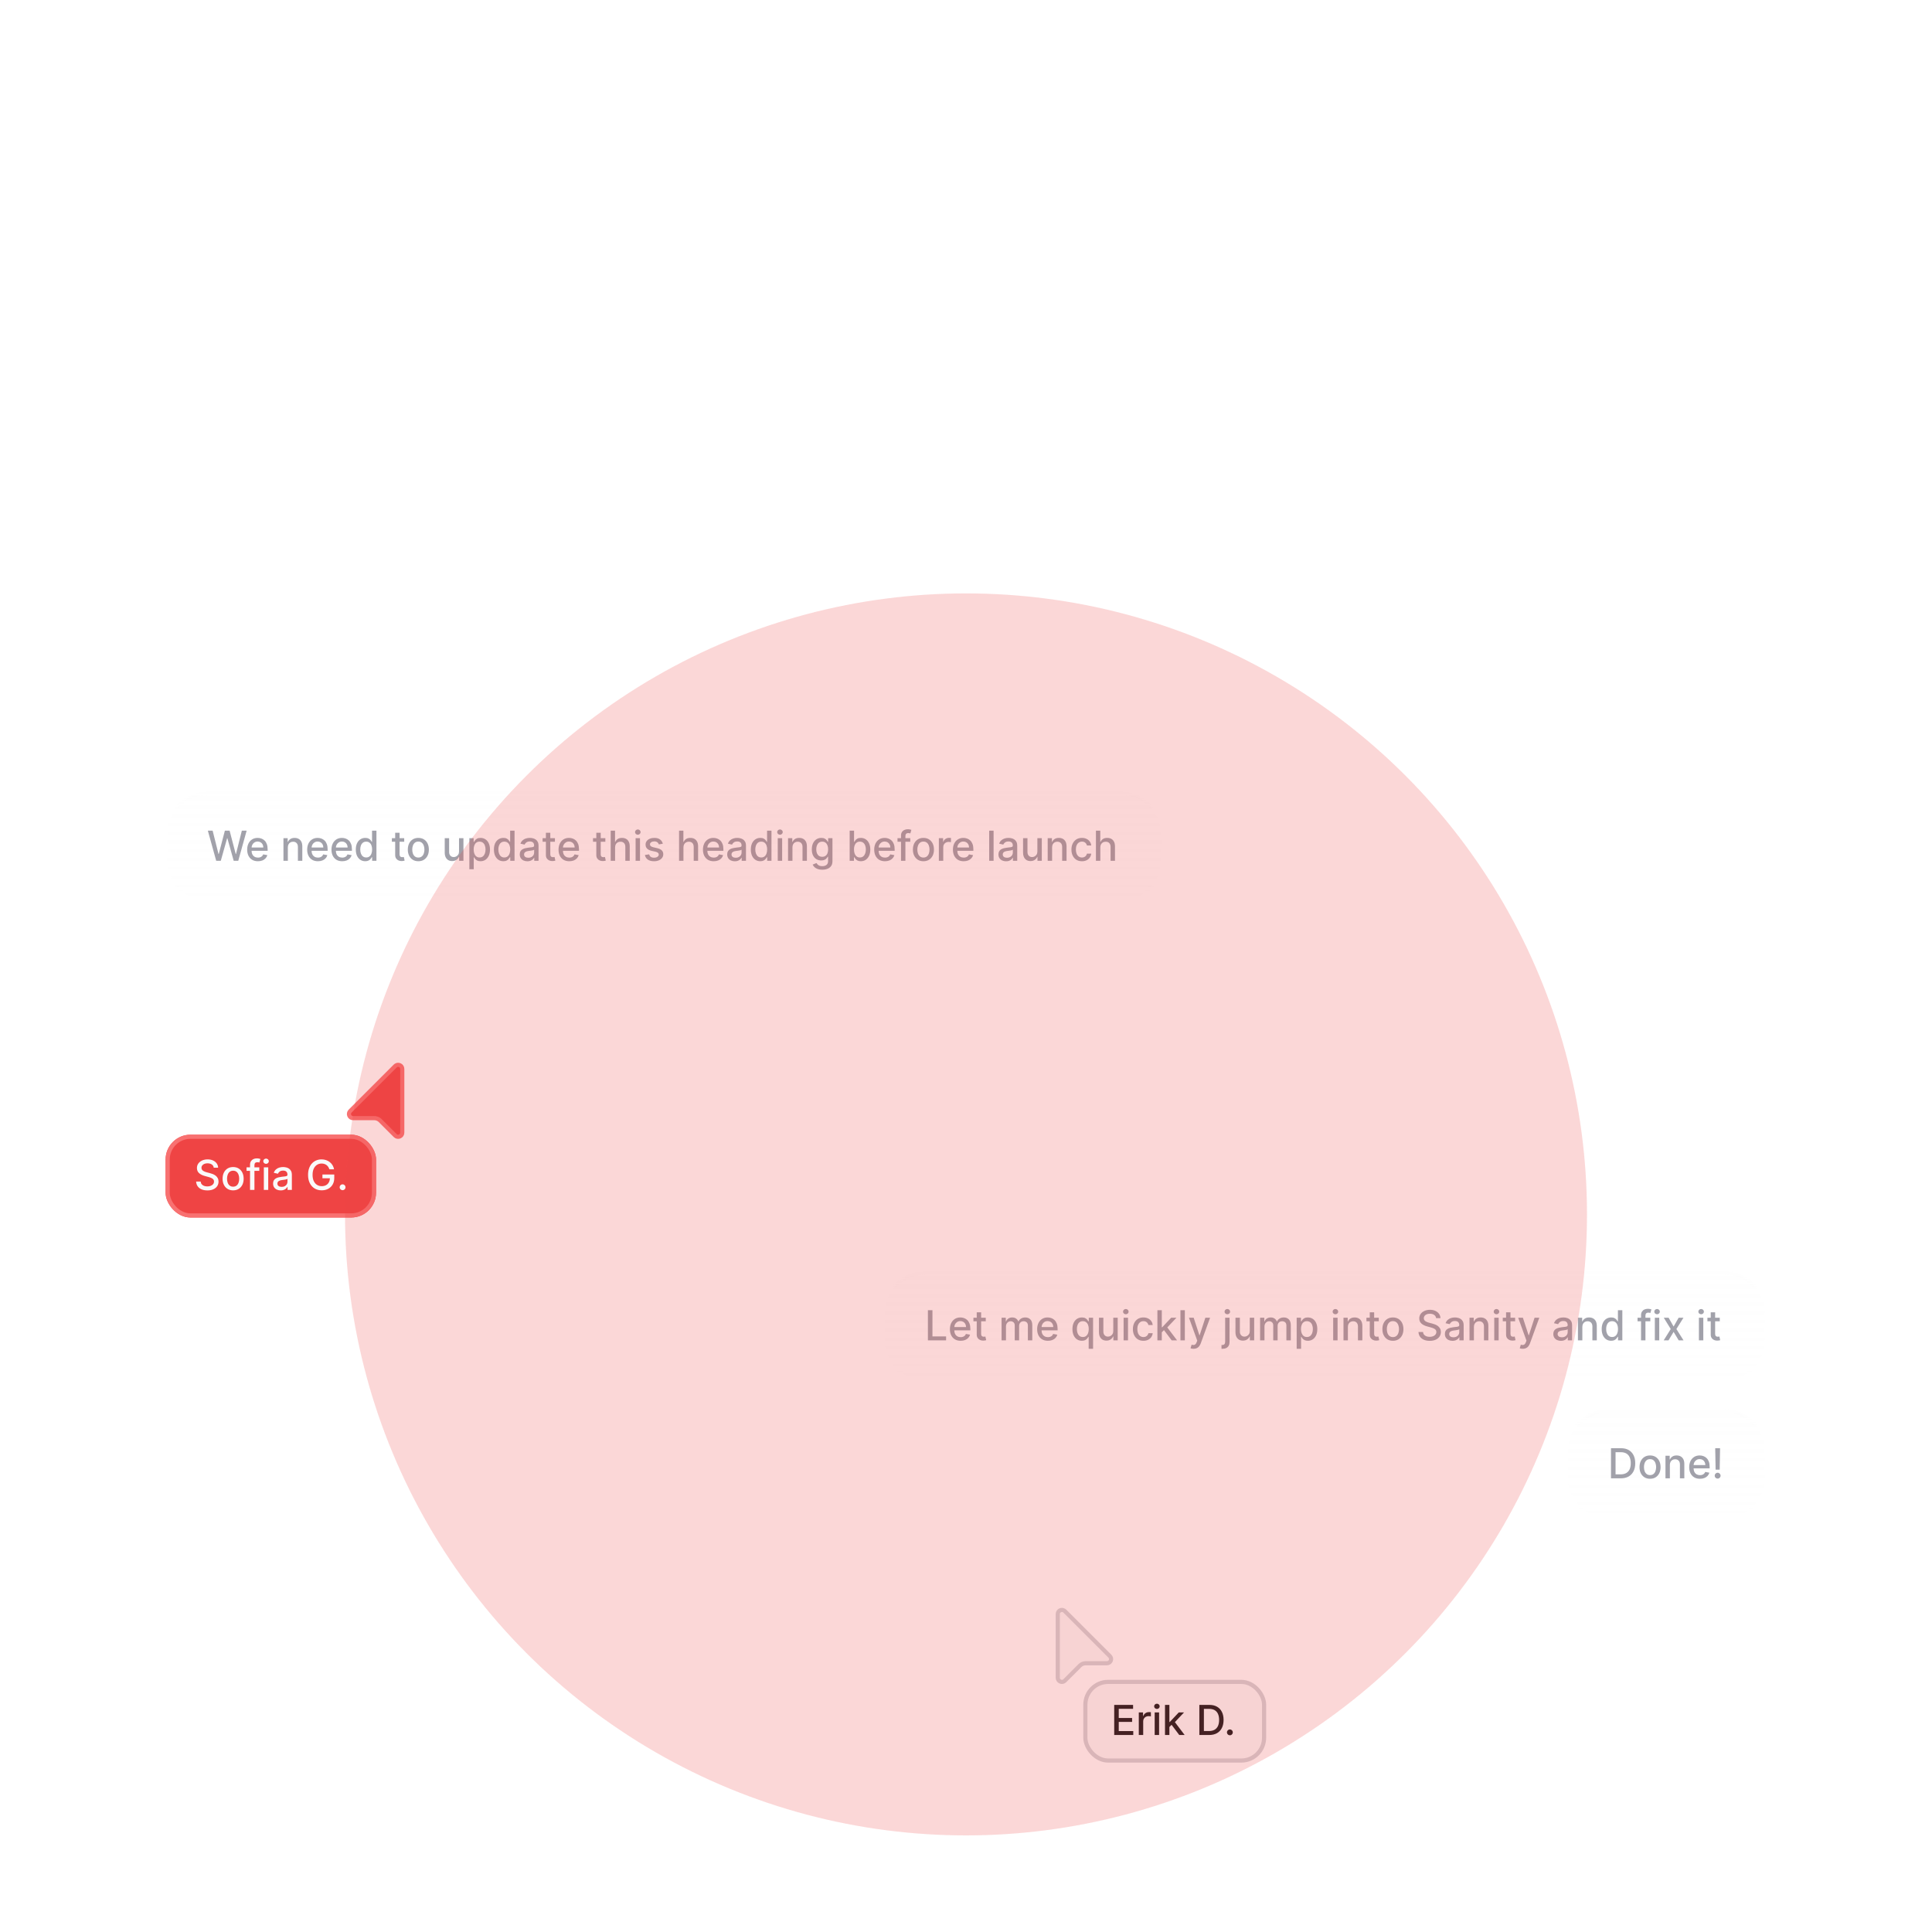 <svg width="560" height="560" viewBox="0 0 560 560" fill="none" xmlns="http://www.w3.org/2000/svg">
<path d="M268 369H500C506.351 369 511.5 374.149 511.5 380.5V388.5C511.5 394.851 506.351 400 500 400H268C261.649 400 256.5 394.851 256.5 388.5V380.5C256.5 374.149 261.649 369 268 369Z" fill="url(#paint0_linear_2147_2692)"/>
<path d="M268 369H500C506.351 369 511.5 374.149 511.5 380.5V388.5C511.5 394.851 506.351 400 500 400H268C261.649 400 256.5 394.851 256.5 388.5V380.5C256.5 374.149 261.649 369 268 369Z" stroke="url(#paint1_linear_2147_2692)"/>
<path d="M268.959 388.5V379.773H270.276V387.366H274.23V388.5H268.959ZM278.451 388.632C277.806 388.632 277.251 388.494 276.785 388.219C276.322 387.94 275.964 387.55 275.711 387.047C275.461 386.541 275.336 385.949 275.336 385.27C275.336 384.599 275.461 384.009 275.711 383.497C275.964 382.986 276.316 382.587 276.768 382.3C277.222 382.013 277.754 381.869 278.362 381.869C278.731 381.869 279.089 381.93 279.435 382.053C279.782 382.175 280.093 382.366 280.369 382.628C280.644 382.889 280.862 383.229 281.021 383.646C281.18 384.061 281.259 384.565 281.259 385.159V385.611H276.056V384.656H280.011C280.011 384.321 279.942 384.024 279.806 383.766C279.67 383.504 279.478 383.298 279.231 383.148C278.987 382.997 278.7 382.922 278.37 382.922C278.012 382.922 277.7 383.01 277.433 383.186C277.168 383.359 276.964 383.587 276.819 383.868C276.677 384.146 276.606 384.449 276.606 384.776V385.521C276.606 385.959 276.683 386.331 276.836 386.638C276.992 386.945 277.21 387.179 277.488 387.341C277.766 387.5 278.092 387.58 278.464 387.58C278.705 387.58 278.925 387.545 279.124 387.477C279.323 387.406 279.495 387.301 279.64 387.162C279.785 387.023 279.896 386.851 279.972 386.646L281.178 386.864C281.082 387.219 280.908 387.53 280.658 387.797C280.411 388.061 280.1 388.267 279.725 388.415C279.353 388.56 278.928 388.632 278.451 388.632ZM285.728 381.955V382.977H282.153V381.955H285.728ZM283.112 380.386H284.386V386.578C284.386 386.825 284.423 387.011 284.497 387.136C284.571 387.259 284.666 387.342 284.782 387.388C284.902 387.43 285.031 387.452 285.17 387.452C285.272 387.452 285.362 387.445 285.439 387.43C285.515 387.416 285.575 387.405 285.618 387.396L285.848 388.449C285.774 388.477 285.669 388.506 285.532 388.534C285.396 388.565 285.225 388.582 285.021 388.585C284.686 388.591 284.373 388.531 284.083 388.406C283.794 388.281 283.559 388.088 283.38 387.827C283.201 387.565 283.112 387.237 283.112 386.842V380.386ZM290.314 388.5V381.955H291.537V383.02H291.618C291.754 382.659 291.977 382.378 292.287 382.176C292.596 381.972 292.967 381.869 293.399 381.869C293.836 381.869 294.203 381.972 294.498 382.176C294.797 382.381 295.017 382.662 295.159 383.02H295.227C295.383 382.67 295.632 382.392 295.973 382.185C296.314 381.974 296.72 381.869 297.191 381.869C297.785 381.869 298.27 382.055 298.645 382.428C299.022 382.8 299.211 383.361 299.211 384.111V388.5H297.937V384.23C297.937 383.787 297.816 383.466 297.575 383.267C297.333 383.068 297.045 382.969 296.71 382.969C296.295 382.969 295.973 383.097 295.743 383.352C295.512 383.605 295.397 383.93 295.397 384.328V388.5H294.127V384.149C294.127 383.794 294.017 383.509 293.795 383.293C293.574 383.077 293.285 382.969 292.93 382.969C292.689 382.969 292.466 383.033 292.261 383.161C292.059 383.286 291.896 383.46 291.771 383.685C291.649 383.909 291.588 384.169 291.588 384.464V388.5H290.314ZM303.74 388.632C303.095 388.632 302.54 388.494 302.074 388.219C301.611 387.94 301.253 387.55 301 387.047C300.75 386.541 300.625 385.949 300.625 385.27C300.625 384.599 300.75 384.009 301 383.497C301.253 382.986 301.605 382.587 302.057 382.3C302.511 382.013 303.043 381.869 303.651 381.869C304.02 381.869 304.378 381.93 304.724 382.053C305.071 382.175 305.382 382.366 305.658 382.628C305.933 382.889 306.151 383.229 306.31 383.646C306.469 384.061 306.548 384.565 306.548 385.159V385.611H301.345V384.656H305.3C305.3 384.321 305.232 384.024 305.095 383.766C304.959 383.504 304.767 383.298 304.52 383.148C304.276 382.997 303.989 382.922 303.659 382.922C303.301 382.922 302.989 383.01 302.722 383.186C302.457 383.359 302.253 383.587 302.108 383.868C301.966 384.146 301.895 384.449 301.895 384.776V385.521C301.895 385.959 301.972 386.331 302.125 386.638C302.281 386.945 302.499 387.179 302.777 387.341C303.055 387.5 303.381 387.58 303.753 387.58C303.994 387.58 304.214 387.545 304.413 387.477C304.612 387.406 304.784 387.301 304.929 387.162C305.074 387.023 305.185 386.851 305.261 386.646L306.467 386.864C306.371 387.219 306.197 387.53 305.947 387.797C305.7 388.061 305.389 388.267 305.014 388.415C304.642 388.56 304.217 388.632 303.74 388.632ZM315.557 390.955V387.482H315.48C315.403 387.621 315.293 387.78 315.148 387.959C315.006 388.138 314.81 388.294 314.56 388.428C314.31 388.561 313.986 388.628 313.588 388.628C313.06 388.628 312.588 388.493 312.173 388.223C311.761 387.95 311.438 387.562 311.202 387.06C310.969 386.554 310.852 385.947 310.852 385.24C310.852 384.533 310.97 383.928 311.206 383.425C311.445 382.922 311.771 382.537 312.186 382.27C312.601 382.003 313.071 381.869 313.597 381.869C314.003 381.869 314.33 381.938 314.577 382.074C314.827 382.207 315.02 382.364 315.156 382.543C315.295 382.722 315.403 382.879 315.48 383.016H315.587V381.955H316.831V390.955H315.557ZM313.869 387.541C314.236 387.541 314.545 387.445 314.798 387.251C315.054 387.055 315.247 386.784 315.378 386.438C315.511 386.091 315.578 385.687 315.578 385.227C315.578 384.773 315.513 384.375 315.382 384.034C315.251 383.693 315.06 383.428 314.807 383.237C314.554 383.047 314.241 382.952 313.869 382.952C313.486 382.952 313.166 383.051 312.911 383.25C312.655 383.449 312.462 383.72 312.331 384.064C312.203 384.408 312.139 384.795 312.139 385.227C312.139 385.665 312.205 386.058 312.335 386.408C312.466 386.757 312.659 387.034 312.915 387.239C313.173 387.44 313.491 387.541 313.869 387.541ZM322.69 385.786V381.955H323.969V388.5H322.716V387.366H322.648C322.497 387.716 322.256 388.007 321.923 388.24C321.594 388.47 321.183 388.585 320.692 388.585C320.271 388.585 319.899 388.493 319.575 388.308C319.254 388.121 319.001 387.844 318.817 387.477C318.635 387.111 318.544 386.658 318.544 386.118V381.955H319.818V385.964C319.818 386.411 319.942 386.766 320.189 387.03C320.436 387.294 320.757 387.426 321.152 387.426C321.391 387.426 321.628 387.366 321.864 387.247C322.102 387.128 322.3 386.947 322.456 386.706C322.615 386.464 322.693 386.158 322.69 385.786ZM325.681 388.5V381.955H326.955V388.5H325.681ZM326.324 380.945C326.103 380.945 325.912 380.871 325.753 380.723C325.597 380.572 325.519 380.393 325.519 380.186C325.519 379.976 325.597 379.797 325.753 379.649C325.912 379.499 326.103 379.423 326.324 379.423C326.546 379.423 326.735 379.499 326.891 379.649C327.05 379.797 327.13 379.976 327.13 380.186C327.13 380.393 327.05 380.572 326.891 380.723C326.735 380.871 326.546 380.945 326.324 380.945ZM331.426 388.632C330.793 388.632 330.247 388.489 329.79 388.202C329.335 387.912 328.986 387.513 328.741 387.004C328.497 386.496 328.375 385.913 328.375 385.257C328.375 384.592 328.5 384.006 328.75 383.497C329 382.986 329.352 382.587 329.807 382.3C330.261 382.013 330.797 381.869 331.413 381.869C331.911 381.869 332.354 381.962 332.743 382.146C333.132 382.328 333.446 382.584 333.685 382.913C333.926 383.243 334.07 383.628 334.115 384.068H332.875C332.807 383.761 332.651 383.497 332.406 383.276C332.165 383.054 331.841 382.943 331.435 382.943C331.08 382.943 330.768 383.037 330.501 383.224C330.237 383.409 330.031 383.673 329.884 384.017C329.736 384.358 329.662 384.761 329.662 385.227C329.662 385.705 329.734 386.116 329.879 386.463C330.024 386.81 330.229 387.078 330.493 387.268C330.76 387.459 331.074 387.554 331.435 387.554C331.676 387.554 331.895 387.51 332.091 387.422C332.29 387.331 332.456 387.202 332.589 387.034C332.726 386.866 332.821 386.665 332.875 386.429H334.115C334.07 386.852 333.932 387.23 333.702 387.562C333.472 387.895 333.163 388.156 332.777 388.347C332.393 388.537 331.943 388.632 331.426 388.632ZM336.65 386.28L336.641 384.724H336.863L339.471 381.955H340.996L338.022 385.108H337.821L336.65 386.28ZM335.478 388.5V379.773H336.752V388.5H335.478ZM339.611 388.5L337.267 385.389L338.145 384.499L341.175 388.5H339.611ZM343.431 379.773V388.5H342.157V379.773H343.431ZM345.951 390.955C345.761 390.955 345.587 390.939 345.431 390.908C345.275 390.879 345.158 390.848 345.082 390.814L345.388 389.77C345.621 389.832 345.829 389.859 346.011 389.851C346.192 389.842 346.353 389.774 346.492 389.646C346.634 389.518 346.759 389.31 346.867 389.02L347.025 388.585L344.63 381.955H345.994L347.651 387.034H347.719L349.377 381.955H350.745L348.048 389.374C347.923 389.714 347.763 390.003 347.57 390.239C347.377 390.477 347.147 390.656 346.88 390.776C346.613 390.895 346.303 390.955 345.951 390.955ZM355.118 381.955H356.392V388.926C356.392 389.364 356.313 389.733 356.154 390.034C355.998 390.335 355.765 390.564 355.455 390.72C355.148 390.876 354.769 390.955 354.317 390.955C354.272 390.955 354.229 390.955 354.189 390.955C354.147 390.955 354.103 390.953 354.057 390.95V389.855C354.097 389.855 354.132 389.855 354.164 389.855C354.192 389.855 354.225 389.855 354.262 389.855C354.563 389.855 354.78 389.774 354.914 389.612C355.05 389.453 355.118 389.222 355.118 388.918V381.955ZM355.749 380.945C355.527 380.945 355.337 380.871 355.178 380.723C355.022 380.572 354.944 380.393 354.944 380.186C354.944 379.976 355.022 379.797 355.178 379.649C355.337 379.499 355.527 379.423 355.749 379.423C355.971 379.423 356.159 379.499 356.316 379.649C356.475 379.797 356.554 379.976 356.554 380.186C356.554 380.393 356.475 380.572 356.316 380.723C356.159 380.871 355.971 380.945 355.749 380.945ZM362.253 385.786V381.955H363.531V388.5H362.278V387.366H362.21C362.06 387.716 361.818 388.007 361.486 388.24C361.156 388.47 360.746 388.585 360.254 388.585C359.834 388.585 359.462 388.493 359.138 388.308C358.817 388.121 358.564 387.844 358.379 387.477C358.197 387.111 358.107 386.658 358.107 386.118V381.955H359.381V385.964C359.381 386.411 359.504 386.766 359.751 387.03C359.999 387.294 360.32 387.426 360.714 387.426C360.953 387.426 361.19 387.366 361.426 387.247C361.665 387.128 361.862 386.947 362.018 386.706C362.178 386.464 362.256 386.158 362.253 385.786ZM365.243 388.5V381.955H366.466V383.02H366.547C366.684 382.659 366.907 382.378 367.216 382.176C367.526 381.972 367.897 381.869 368.328 381.869C368.766 381.869 369.132 381.972 369.428 382.176C369.726 382.381 369.946 382.662 370.088 383.02H370.157C370.313 382.67 370.561 382.392 370.902 382.185C371.243 381.974 371.65 381.869 372.121 381.869C372.715 381.869 373.199 382.055 373.574 382.428C373.952 382.8 374.141 383.361 374.141 384.111V388.5H372.867V384.23C372.867 383.787 372.746 383.466 372.505 383.267C372.263 383.068 371.975 382.969 371.64 382.969C371.225 382.969 370.902 383.097 370.672 383.352C370.442 383.605 370.327 383.93 370.327 384.328V388.5H369.057V384.149C369.057 383.794 368.946 383.509 368.725 383.293C368.503 383.077 368.215 382.969 367.86 382.969C367.618 382.969 367.395 383.033 367.191 383.161C366.989 383.286 366.826 383.46 366.701 383.685C366.578 383.909 366.517 384.169 366.517 384.464V388.5H365.243ZM375.849 390.955V381.955H377.093V383.016H377.2C377.273 382.879 377.38 382.722 377.519 382.543C377.658 382.364 377.852 382.207 378.099 382.074C378.346 381.938 378.673 381.869 379.079 381.869C379.607 381.869 380.079 382.003 380.494 382.27C380.908 382.537 381.234 382.922 381.469 383.425C381.708 383.928 381.827 384.533 381.827 385.24C381.827 385.947 381.71 386.554 381.474 387.06C381.238 387.562 380.914 387.95 380.502 388.223C380.09 388.493 379.62 388.628 379.092 388.628C378.694 388.628 378.369 388.561 378.116 388.428C377.866 388.294 377.67 388.138 377.528 387.959C377.386 387.78 377.276 387.621 377.2 387.482H377.123V390.955H375.849ZM377.097 385.227C377.097 385.687 377.164 386.091 377.298 386.438C377.431 386.784 377.624 387.055 377.877 387.251C378.13 387.445 378.44 387.541 378.806 387.541C379.187 387.541 379.505 387.44 379.761 387.239C380.016 387.034 380.21 386.757 380.34 386.408C380.474 386.058 380.54 385.665 380.54 385.227C380.54 384.795 380.475 384.408 380.344 384.064C380.217 383.72 380.023 383.449 379.765 383.25C379.509 383.051 379.19 382.952 378.806 382.952C378.437 382.952 378.124 383.047 377.869 383.237C377.616 383.428 377.424 383.693 377.293 384.034C377.163 384.375 377.097 384.773 377.097 385.227ZM386.431 388.5V381.955H387.705V388.5H386.431ZM387.074 380.945C386.853 380.945 386.662 380.871 386.503 380.723C386.347 380.572 386.269 380.393 386.269 380.186C386.269 379.976 386.347 379.797 386.503 379.649C386.662 379.499 386.853 379.423 387.074 379.423C387.296 379.423 387.485 379.499 387.641 379.649C387.8 379.797 387.88 379.976 387.88 380.186C387.88 380.393 387.8 380.572 387.641 380.723C387.485 380.871 387.296 380.945 387.074 380.945ZM390.693 384.614V388.5H389.419V381.955H390.642V383.02H390.723C390.874 382.673 391.109 382.395 391.43 382.185C391.754 381.974 392.162 381.869 392.653 381.869C393.099 381.869 393.49 381.963 393.825 382.151C394.161 382.335 394.42 382.611 394.605 382.977C394.79 383.344 394.882 383.797 394.882 384.337V388.5H393.608V384.49C393.608 384.016 393.484 383.645 393.237 383.378C392.99 383.108 392.651 382.973 392.219 382.973C391.923 382.973 391.661 383.037 391.43 383.165C391.203 383.293 391.023 383.48 390.889 383.727C390.759 383.972 390.693 384.267 390.693 384.614ZM399.646 381.955V382.977H396.071V381.955H399.646ZM397.03 380.386H398.304V386.578C398.304 386.825 398.341 387.011 398.415 387.136C398.489 387.259 398.584 387.342 398.7 387.388C398.82 387.43 398.949 387.452 399.088 387.452C399.19 387.452 399.28 387.445 399.357 387.43C399.433 387.416 399.493 387.405 399.536 387.396L399.766 388.449C399.692 388.477 399.587 388.506 399.45 388.534C399.314 388.565 399.143 388.582 398.939 388.585C398.604 388.591 398.291 388.531 398.001 388.406C397.712 388.281 397.477 388.088 397.298 387.827C397.119 387.565 397.03 387.237 397.03 386.842V380.386ZM403.743 388.632C403.129 388.632 402.593 388.491 402.136 388.21C401.679 387.929 401.324 387.536 401.071 387.03C400.818 386.524 400.691 385.933 400.691 385.257C400.691 384.578 400.818 383.984 401.071 383.476C401.324 382.967 401.679 382.572 402.136 382.291C402.593 382.01 403.129 381.869 403.743 381.869C404.356 381.869 404.892 382.01 405.349 382.291C405.806 382.572 406.162 382.967 406.414 383.476C406.667 383.984 406.794 384.578 406.794 385.257C406.794 385.933 406.667 386.524 406.414 387.03C406.162 387.536 405.806 387.929 405.349 388.21C404.892 388.491 404.356 388.632 403.743 388.632ZM403.747 387.562C404.145 387.562 404.474 387.457 404.735 387.247C404.997 387.037 405.19 386.757 405.315 386.408C405.443 386.058 405.507 385.673 405.507 385.253C405.507 384.835 405.443 384.452 405.315 384.102C405.19 383.75 404.997 383.467 404.735 383.254C404.474 383.041 404.145 382.935 403.747 382.935C403.346 382.935 403.014 383.041 402.75 383.254C402.488 383.467 402.294 383.75 402.166 384.102C402.041 384.452 401.978 384.835 401.978 385.253C401.978 385.673 402.041 386.058 402.166 386.408C402.294 386.757 402.488 387.037 402.75 387.247C403.014 387.457 403.346 387.562 403.747 387.562ZM416.254 382.065C416.208 381.662 416.021 381.349 415.691 381.128C415.362 380.903 414.947 380.791 414.447 380.791C414.089 380.791 413.779 380.848 413.518 380.962C413.257 381.072 413.054 381.226 412.909 381.422C412.767 381.615 412.696 381.835 412.696 382.082C412.696 382.29 412.744 382.469 412.841 382.619C412.94 382.77 413.069 382.896 413.228 382.999C413.39 383.098 413.564 383.182 413.748 383.25C413.933 383.315 414.11 383.369 414.281 383.412L415.133 383.634C415.412 383.702 415.697 383.794 415.99 383.911C416.282 384.027 416.554 384.18 416.804 384.371C417.054 384.561 417.255 384.797 417.409 385.078C417.565 385.359 417.643 385.696 417.643 386.088C417.643 386.582 417.515 387.021 417.26 387.405C417.007 387.788 416.639 388.091 416.156 388.312C415.676 388.534 415.095 388.645 414.413 388.645C413.76 388.645 413.194 388.541 412.717 388.334C412.24 388.126 411.866 387.832 411.596 387.452C411.326 387.068 411.177 386.614 411.149 386.088H412.47C412.495 386.403 412.598 386.666 412.777 386.876C412.958 387.084 413.19 387.239 413.471 387.341C413.755 387.44 414.066 387.49 414.404 387.49C414.777 387.49 415.108 387.432 415.397 387.315C415.69 387.196 415.92 387.031 416.088 386.821C416.255 386.608 416.339 386.359 416.339 386.075C416.339 385.817 416.265 385.605 416.118 385.44C415.973 385.276 415.775 385.139 415.525 385.031C415.278 384.923 414.998 384.828 414.686 384.746L413.654 384.464C412.956 384.274 412.402 383.994 411.993 383.625C411.586 383.256 411.383 382.767 411.383 382.159C411.383 381.656 411.52 381.217 411.792 380.842C412.065 380.467 412.434 380.176 412.9 379.969C413.366 379.759 413.892 379.653 414.477 379.653C415.068 379.653 415.589 379.757 416.041 379.964C416.495 380.172 416.853 380.457 417.115 380.821C417.376 381.182 417.512 381.597 417.524 382.065H416.254ZM421.019 388.645C420.604 388.645 420.229 388.568 419.894 388.415C419.559 388.259 419.293 388.033 419.097 387.737C418.904 387.442 418.808 387.08 418.808 386.651C418.808 386.281 418.879 385.977 419.021 385.739C419.163 385.5 419.354 385.311 419.596 385.172C419.837 385.033 420.107 384.928 420.406 384.857C420.704 384.786 421.008 384.732 421.317 384.695C421.71 384.649 422.028 384.612 422.272 384.584C422.516 384.553 422.694 384.503 422.805 384.435C422.915 384.366 422.971 384.256 422.971 384.102V384.072C422.971 383.7 422.866 383.412 422.656 383.207C422.448 383.003 422.138 382.901 421.727 382.901C421.298 382.901 420.96 382.996 420.712 383.186C420.468 383.374 420.299 383.582 420.205 383.812L419.008 383.54C419.15 383.142 419.357 382.821 419.63 382.577C419.906 382.33 420.222 382.151 420.58 382.04C420.938 381.926 421.315 381.869 421.71 381.869C421.971 381.869 422.248 381.901 422.54 381.963C422.836 382.023 423.112 382.134 423.367 382.295C423.626 382.457 423.837 382.689 424.002 382.99C424.167 383.288 424.249 383.676 424.249 384.153V388.5H423.005V387.605H422.954C422.871 387.77 422.748 387.932 422.583 388.091C422.418 388.25 422.207 388.382 421.948 388.487C421.69 388.592 421.38 388.645 421.019 388.645ZM421.296 387.622C421.648 387.622 421.95 387.553 422.2 387.413C422.452 387.274 422.644 387.092 422.775 386.868C422.908 386.641 422.975 386.398 422.975 386.139V385.295C422.93 385.341 422.842 385.384 422.711 385.423C422.583 385.46 422.437 385.493 422.272 385.521C422.107 385.547 421.947 385.571 421.79 385.594C421.634 385.614 421.504 385.631 421.398 385.645C421.151 385.676 420.925 385.729 420.721 385.803C420.519 385.876 420.357 385.983 420.235 386.122C420.116 386.259 420.056 386.44 420.056 386.668C420.056 386.983 420.173 387.222 420.406 387.384C420.638 387.543 420.935 387.622 421.296 387.622ZM427.221 384.614V388.5H425.946V381.955H427.169V383.02H427.25C427.401 382.673 427.637 382.395 427.958 382.185C428.282 381.974 428.689 381.869 429.181 381.869C429.627 381.869 430.017 381.963 430.353 382.151C430.688 382.335 430.948 382.611 431.132 382.977C431.317 383.344 431.409 383.797 431.409 384.337V388.5H430.135V384.49C430.135 384.016 430.012 383.645 429.765 383.378C429.517 383.108 429.178 382.973 428.746 382.973C428.451 382.973 428.188 383.037 427.958 383.165C427.73 383.293 427.55 383.48 427.417 383.727C427.286 383.972 427.221 384.267 427.221 384.614ZM433.118 388.5V381.955H434.392V388.5H433.118ZM433.762 380.945C433.54 380.945 433.35 380.871 433.191 380.723C433.034 380.572 432.956 380.393 432.956 380.186C432.956 379.976 433.034 379.797 433.191 379.649C433.35 379.499 433.54 379.423 433.762 379.423C433.983 379.423 434.172 379.499 434.328 379.649C434.488 379.797 434.567 379.976 434.567 380.186C434.567 380.393 434.488 380.572 434.328 380.723C434.172 380.871 433.983 380.945 433.762 380.945ZM439.162 381.955V382.977H435.587V381.955H439.162ZM436.545 380.386H437.82V386.578C437.82 386.825 437.857 387.011 437.93 387.136C438.004 387.259 438.099 387.342 438.216 387.388C438.335 387.43 438.464 387.452 438.604 387.452C438.706 387.452 438.795 387.445 438.872 387.43C438.949 387.416 439.009 387.405 439.051 387.396L439.281 388.449C439.207 388.477 439.102 388.506 438.966 388.534C438.83 388.565 438.659 388.582 438.455 388.585C438.119 388.591 437.807 388.531 437.517 388.406C437.227 388.281 436.993 388.088 436.814 387.827C436.635 387.565 436.545 387.237 436.545 386.842V380.386ZM441.377 390.955C441.186 390.955 441.013 390.939 440.857 390.908C440.701 390.879 440.584 390.848 440.507 390.814L440.814 389.77C441.047 389.832 441.255 389.859 441.436 389.851C441.618 389.842 441.779 389.774 441.918 389.646C442.06 389.518 442.185 389.31 442.293 389.02L442.451 388.585L440.056 381.955H441.419L443.077 387.034H443.145L444.803 381.955H446.171L443.473 389.374C443.348 389.714 443.189 390.003 442.996 390.239C442.803 390.477 442.573 390.656 442.306 390.776C442.039 390.895 441.729 390.955 441.377 390.955ZM452.449 388.645C452.034 388.645 451.659 388.568 451.324 388.415C450.989 388.259 450.723 388.033 450.527 387.737C450.334 387.442 450.237 387.08 450.237 386.651C450.237 386.281 450.308 385.977 450.45 385.739C450.592 385.5 450.784 385.311 451.026 385.172C451.267 385.033 451.537 384.928 451.835 384.857C452.134 384.786 452.438 384.732 452.747 384.695C453.139 384.649 453.457 384.612 453.702 384.584C453.946 384.553 454.124 384.503 454.234 384.435C454.345 384.366 454.401 384.256 454.401 384.102V384.072C454.401 383.7 454.295 383.412 454.085 383.207C453.878 383.003 453.568 382.901 453.156 382.901C452.727 382.901 452.389 382.996 452.142 383.186C451.898 383.374 451.729 383.582 451.635 383.812L450.438 383.54C450.58 383.142 450.787 382.821 451.06 382.577C451.335 382.33 451.652 382.151 452.01 382.04C452.368 381.926 452.744 381.869 453.139 381.869C453.401 381.869 453.678 381.901 453.97 381.963C454.266 382.023 454.541 382.134 454.797 382.295C455.055 382.457 455.267 382.689 455.432 382.99C455.597 383.288 455.679 383.676 455.679 384.153V388.5H454.435V387.605H454.384C454.301 387.77 454.178 387.932 454.013 388.091C453.848 388.25 453.636 388.382 453.378 388.487C453.119 388.592 452.81 388.645 452.449 388.645ZM452.726 387.622C453.078 387.622 453.379 387.553 453.629 387.413C453.882 387.274 454.074 387.092 454.205 386.868C454.338 386.641 454.405 386.398 454.405 386.139V385.295C454.359 385.341 454.271 385.384 454.141 385.423C454.013 385.46 453.866 385.493 453.702 385.521C453.537 385.547 453.376 385.571 453.22 385.594C453.064 385.614 452.933 385.631 452.828 385.645C452.581 385.676 452.355 385.729 452.151 385.803C451.949 385.876 451.787 385.983 451.665 386.122C451.545 386.259 451.486 386.44 451.486 386.668C451.486 386.983 451.602 387.222 451.835 387.384C452.068 387.543 452.365 387.622 452.726 387.622ZM458.65 384.614V388.5H457.376V381.955H458.599V383.02H458.68C458.831 382.673 459.066 382.395 459.387 382.185C459.711 381.974 460.119 381.869 460.61 381.869C461.056 381.869 461.447 381.963 461.782 382.151C462.118 382.335 462.377 382.611 462.562 382.977C462.747 383.344 462.839 383.797 462.839 384.337V388.5H461.565V384.49C461.565 384.016 461.441 383.645 461.194 383.378C460.947 383.108 460.608 382.973 460.176 382.973C459.88 382.973 459.618 383.037 459.387 383.165C459.16 383.293 458.98 383.48 458.846 383.727C458.716 383.972 458.65 384.267 458.65 384.614ZM466.998 388.628C466.47 388.628 465.998 388.493 465.583 388.223C465.172 387.95 464.848 387.562 464.612 387.06C464.379 386.554 464.262 385.947 464.262 385.24C464.262 384.533 464.38 383.928 464.616 383.425C464.855 382.922 465.181 382.537 465.596 382.27C466.011 382.003 466.481 381.869 467.007 381.869C467.413 381.869 467.74 381.938 467.987 382.074C468.237 382.207 468.43 382.364 468.566 382.543C468.706 382.722 468.814 382.879 468.89 383.016H468.967V379.773H470.241V388.5H468.997V387.482H468.89C468.814 387.621 468.703 387.78 468.558 387.959C468.416 388.138 468.22 388.294 467.97 388.428C467.72 388.561 467.396 388.628 466.998 388.628ZM467.279 387.541C467.646 387.541 467.956 387.445 468.208 387.251C468.464 387.055 468.657 386.784 468.788 386.438C468.922 386.091 468.988 385.687 468.988 385.227C468.988 384.773 468.923 384.375 468.792 384.034C468.662 383.693 468.47 383.428 468.217 383.237C467.964 383.047 467.652 382.952 467.279 382.952C466.896 382.952 466.576 383.051 466.321 383.25C466.065 383.449 465.872 383.72 465.741 384.064C465.613 384.408 465.549 384.795 465.549 385.227C465.549 385.665 465.615 386.058 465.745 386.408C465.876 386.757 466.069 387.034 466.325 387.239C466.583 387.44 466.902 387.541 467.279 387.541ZM478.35 381.955V382.977H474.652V381.955H478.35ZM475.666 388.5V381.196C475.666 380.787 475.755 380.447 475.934 380.178C476.113 379.905 476.35 379.702 476.646 379.568C476.941 379.432 477.262 379.364 477.609 379.364C477.865 379.364 478.083 379.385 478.265 379.428C478.447 379.467 478.582 379.504 478.67 379.538L478.372 380.57C478.312 380.553 478.235 380.533 478.142 380.51C478.048 380.484 477.934 380.472 477.801 380.472C477.491 380.472 477.27 380.548 477.136 380.702C477.005 380.855 476.94 381.077 476.94 381.366V388.5H475.666ZM479.665 388.5V381.955H480.939V388.5H479.665ZM480.309 380.945C480.087 380.945 479.897 380.871 479.738 380.723C479.581 380.572 479.503 380.393 479.503 380.186C479.503 379.976 479.581 379.797 479.738 379.649C479.897 379.499 480.087 379.423 480.309 379.423C480.53 379.423 480.719 379.499 480.875 379.649C481.034 379.797 481.114 379.976 481.114 380.186C481.114 380.393 481.034 380.572 480.875 380.723C480.719 380.871 480.53 380.945 480.309 380.945ZM483.659 381.955L485.104 384.503L486.561 381.955H487.955L485.913 385.227L487.972 388.5H486.578L485.104 386.054L483.634 388.5H482.236L484.273 385.227L482.261 381.955H483.659ZM492.439 388.5V381.955H493.713V388.5H492.439ZM493.082 380.945C492.86 380.945 492.67 380.871 492.511 380.723C492.355 380.572 492.277 380.393 492.277 380.186C492.277 379.976 492.355 379.797 492.511 379.649C492.67 379.499 492.86 379.423 493.082 379.423C493.304 379.423 493.493 379.499 493.649 379.649C493.808 379.797 493.887 379.976 493.887 380.186C493.887 380.393 493.808 380.572 493.649 380.723C493.493 380.871 493.304 380.945 493.082 380.945ZM498.482 381.955V382.977H494.907V381.955H498.482ZM495.866 380.386H497.14V386.578C497.14 386.825 497.177 387.011 497.251 387.136C497.325 387.259 497.42 387.342 497.536 387.388C497.656 387.43 497.785 387.452 497.924 387.452C498.026 387.452 498.116 387.445 498.192 387.43C498.269 387.416 498.329 387.405 498.371 387.396L498.602 388.449C498.528 388.477 498.423 388.506 498.286 388.534C498.15 388.565 497.979 388.582 497.775 388.585C497.44 388.591 497.127 388.531 496.837 388.406C496.548 388.281 496.313 388.088 496.134 387.827C495.955 387.565 495.866 387.237 495.866 386.842V380.386Z" fill="#A1A1AA"/>
<path d="M466 409H500C506.351 409 511.5 414.149 511.5 420.5V428.5C511.5 434.851 506.351 440 500 440H466C459.649 440 454.5 434.851 454.5 428.5V420.5C454.5 414.149 459.649 409 466 409Z" fill="url(#paint2_linear_2147_2692)"/>
<path d="M466 409H500C506.351 409 511.5 414.149 511.5 420.5V428.5C511.5 434.851 506.351 440 500 440H466C459.649 440 454.5 434.851 454.5 428.5V420.5C454.5 414.149 459.649 409 466 409Z" stroke="url(#paint3_linear_2147_2692)"/>
<path d="M469.784 428.5H466.959V419.773H469.874C470.729 419.773 471.463 419.947 472.077 420.297C472.69 420.643 473.161 421.142 473.487 421.793C473.817 422.44 473.982 423.217 473.982 424.124C473.982 425.033 473.815 425.814 473.483 426.467C473.153 427.121 472.676 427.624 472.051 427.976C471.426 428.325 470.67 428.5 469.784 428.5ZM468.276 427.349H469.712C470.376 427.349 470.929 427.224 471.369 426.974C471.81 426.722 472.139 426.357 472.358 425.879C472.577 425.399 472.686 424.814 472.686 424.124C472.686 423.439 472.577 422.858 472.358 422.381C472.142 421.903 471.82 421.541 471.391 421.294C470.962 421.047 470.429 420.923 469.793 420.923H468.276V427.349ZM478.274 428.632C477.66 428.632 477.125 428.491 476.667 428.21C476.21 427.929 475.855 427.536 475.602 427.03C475.349 426.524 475.223 425.933 475.223 425.257C475.223 424.578 475.349 423.984 475.602 423.476C475.855 422.967 476.21 422.572 476.667 422.291C477.125 422.01 477.66 421.869 478.274 421.869C478.887 421.869 479.423 422.01 479.88 422.291C480.338 422.572 480.693 422.967 480.946 423.476C481.199 423.984 481.325 424.578 481.325 425.257C481.325 425.933 481.199 426.524 480.946 427.03C480.693 427.536 480.338 427.929 479.88 428.21C479.423 428.491 478.887 428.632 478.274 428.632ZM478.278 427.562C478.676 427.562 479.005 427.457 479.267 427.247C479.528 427.037 479.721 426.757 479.846 426.408C479.974 426.058 480.038 425.673 480.038 425.253C480.038 424.835 479.974 424.452 479.846 424.102C479.721 423.75 479.528 423.467 479.267 423.254C479.005 423.041 478.676 422.935 478.278 422.935C477.877 422.935 477.545 423.041 477.281 423.254C477.02 423.467 476.825 423.75 476.697 424.102C476.572 424.452 476.51 424.835 476.51 425.253C476.51 425.673 476.572 426.058 476.697 426.408C476.825 426.757 477.02 427.037 477.281 427.247C477.545 427.457 477.877 427.562 478.278 427.562ZM484.021 424.614V428.5H482.747V421.955H483.97V423.02H484.051C484.202 422.673 484.438 422.395 484.759 422.185C485.082 421.974 485.49 421.869 485.982 421.869C486.428 421.869 486.818 421.963 487.153 422.151C487.489 422.335 487.749 422.611 487.933 422.977C488.118 423.344 488.21 423.797 488.21 424.337V428.5H486.936V424.49C486.936 424.016 486.813 423.645 486.565 423.378C486.318 423.108 485.979 422.973 485.547 422.973C485.251 422.973 484.989 423.037 484.759 423.165C484.531 423.293 484.351 423.48 484.217 423.727C484.087 423.972 484.021 424.267 484.021 424.614ZM492.74 428.632C492.095 428.632 491.54 428.494 491.074 428.219C490.611 427.94 490.253 427.55 490 427.047C489.75 426.541 489.625 425.949 489.625 425.27C489.625 424.599 489.75 424.009 490 423.497C490.253 422.986 490.605 422.587 491.057 422.3C491.511 422.013 492.043 421.869 492.651 421.869C493.02 421.869 493.378 421.93 493.724 422.053C494.071 422.175 494.382 422.366 494.658 422.628C494.933 422.889 495.151 423.229 495.31 423.646C495.469 424.061 495.548 424.565 495.548 425.159V425.611H490.345V424.656H494.3C494.3 424.321 494.232 424.024 494.095 423.766C493.959 423.504 493.767 423.298 493.52 423.148C493.276 422.997 492.989 422.922 492.659 422.922C492.301 422.922 491.989 423.01 491.722 423.186C491.457 423.359 491.253 423.587 491.108 423.868C490.966 424.146 490.895 424.449 490.895 424.776V425.521C490.895 425.959 490.972 426.331 491.125 426.638C491.281 426.945 491.499 427.179 491.777 427.341C492.055 427.5 492.381 427.58 492.753 427.58C492.994 427.58 493.214 427.545 493.413 427.477C493.612 427.406 493.784 427.301 493.929 427.162C494.074 427.023 494.185 426.851 494.261 426.646L495.467 426.864C495.371 427.219 495.197 427.53 494.947 427.797C494.7 428.061 494.389 428.267 494.014 428.415C493.642 428.56 493.217 428.632 492.74 428.632ZM498.569 419.773L498.458 425.99H497.277L497.167 419.773H498.569ZM497.87 428.581C497.634 428.581 497.432 428.499 497.265 428.334C497.097 428.166 497.015 427.964 497.017 427.729C497.015 427.496 497.097 427.297 497.265 427.132C497.432 426.964 497.634 426.881 497.87 426.881C498.1 426.881 498.299 426.964 498.466 427.132C498.634 427.297 498.719 427.496 498.722 427.729C498.719 427.885 498.678 428.028 498.598 428.159C498.522 428.287 498.419 428.389 498.292 428.466C498.164 428.543 498.023 428.581 497.87 428.581Z" fill="#A1A1AA"/>
<g filter="url(#filter0_dd_2147_2692)">
<rect x="314.6" y="459.5" width="51.8" height="22.8" rx="6.6" fill="#FAFAFA"/>
<rect x="314.6" y="459.5" width="51.8" height="22.8" rx="6.6" stroke="#D4D4D8" stroke-width="1.2"/>
<path d="M322.959 474.9V466.173H328.43V467.306H324.276V469.966H328.145V471.095H324.276V473.767H328.482V474.9H322.959ZM330.087 474.9V468.355H331.319V469.395H331.387C331.506 469.042 331.716 468.765 332.017 468.564C332.321 468.359 332.665 468.257 333.049 468.257C333.128 468.257 333.222 468.26 333.33 468.265C333.441 468.271 333.527 468.278 333.59 468.287V469.505C333.539 469.491 333.448 469.475 333.317 469.458C333.186 469.439 333.056 469.429 332.925 469.429C332.624 469.429 332.355 469.493 332.12 469.62C331.887 469.745 331.702 469.92 331.566 470.145C331.429 470.366 331.361 470.619 331.361 470.903V474.9H330.087ZM334.692 474.9V468.355H335.967V474.9H334.692ZM335.336 467.345C335.114 467.345 334.924 467.271 334.765 467.123C334.609 466.973 334.531 466.794 334.531 466.586C334.531 466.376 334.609 466.197 334.765 466.049C334.924 465.899 335.114 465.824 335.336 465.824C335.558 465.824 335.746 465.899 335.903 466.049C336.062 466.197 336.141 466.376 336.141 466.586C336.141 466.794 336.062 466.973 335.903 467.123C335.746 467.271 335.558 467.345 335.336 467.345ZM338.853 472.68L338.844 471.125H339.066L341.674 468.355H343.199L340.225 471.508H340.025L338.853 472.68ZM337.681 474.9V466.173H338.955V474.9H337.681ZM341.814 474.9L339.471 471.789L340.348 470.899L343.378 474.9H341.814ZM350.464 474.9H347.638V466.173H350.553C351.408 466.173 352.143 466.348 352.756 466.697C353.37 467.044 353.84 467.542 354.167 468.193C354.496 468.841 354.661 469.618 354.661 470.524C354.661 471.433 354.495 472.214 354.163 472.868C353.833 473.521 353.356 474.024 352.731 474.376C352.106 474.725 351.35 474.9 350.464 474.9ZM348.955 473.75H350.391C351.056 473.75 351.609 473.625 352.049 473.375C352.489 473.122 352.819 472.757 353.038 472.279C353.256 471.799 353.366 471.214 353.366 470.524C353.366 469.839 353.256 469.258 353.038 468.781C352.822 468.304 352.499 467.941 352.07 467.694C351.641 467.447 351.109 467.324 350.472 467.324H348.955V473.75ZM356.485 474.981C356.252 474.981 356.052 474.899 355.884 474.734C355.717 474.566 355.633 474.365 355.633 474.129C355.633 473.896 355.717 473.697 355.884 473.532C356.052 473.365 356.252 473.281 356.485 473.281C356.718 473.281 356.918 473.365 357.086 473.532C357.254 473.697 357.337 473.896 357.337 474.129C357.337 474.285 357.298 474.429 357.218 474.559C357.141 474.687 357.039 474.789 356.911 474.866C356.783 474.943 356.641 474.981 356.485 474.981Z" fill="#18181B"/>
<path d="M306.6 439.846C306.6 438.843 307.736 438.31 308.501 438.87L308.648 438.997L321.703 452.052C322.459 452.808 321.923 454.1 320.854 454.1H314.698C314.141 454.1 313.605 454.294 313.178 454.644L313.001 454.803L308.648 459.156C307.893 459.912 306.6 459.376 306.6 458.308V439.846Z" fill="#FAFAFA" stroke="#D4D4D8" stroke-width="1.2"/>
</g>
<path d="M60 230H325C331.351 230 336.5 235.149 336.5 241.5V249.5C336.5 255.851 331.351 261 325 261H60C53.649 261 48.5 255.851 48.5 249.5V241.5C48.5 235.149 53.649 230 60 230Z" fill="url(#paint4_linear_2147_2692)"/>
<path d="M60 230H325C331.351 230 336.5 235.149 336.5 241.5V249.5C336.5 255.851 331.351 261 325 261H60C53.649 261 48.5 255.851 48.5 249.5V241.5C48.5 235.149 53.649 230 60 230Z" stroke="url(#paint5_linear_2147_2692)"/>
<path d="M62.668 249.5L60.247 240.773H61.632L63.332 247.531H63.413L65.182 240.773H66.554L68.322 247.536H68.403L70.099 240.773H71.489L69.064 249.5H67.739L65.902 242.963H65.834L63.997 249.5H62.668ZM74.763 249.632C74.119 249.632 73.563 249.494 73.097 249.219C72.634 248.94 72.276 248.55 72.023 248.047C71.773 247.541 71.648 246.949 71.648 246.27C71.648 245.599 71.773 245.009 72.023 244.497C72.276 243.986 72.629 243.587 73.08 243.3C73.535 243.013 74.066 242.869 74.674 242.869C75.043 242.869 75.401 242.93 75.748 243.053C76.094 243.175 76.406 243.366 76.681 243.628C76.957 243.889 77.174 244.229 77.333 244.646C77.492 245.061 77.572 245.565 77.572 246.159V246.611H72.369V245.656H76.323C76.323 245.321 76.255 245.024 76.119 244.766C75.982 244.504 75.79 244.298 75.543 244.148C75.299 243.997 75.012 243.922 74.683 243.922C74.325 243.922 74.012 244.01 73.745 244.186C73.481 244.359 73.276 244.587 73.131 244.868C72.989 245.146 72.918 245.449 72.918 245.776V246.521C72.918 246.959 72.995 247.331 73.148 247.638C73.305 247.945 73.522 248.179 73.8 248.341C74.079 248.5 74.404 248.58 74.776 248.58C75.018 248.58 75.238 248.545 75.437 248.477C75.636 248.406 75.808 248.301 75.952 248.162C76.097 248.023 76.208 247.851 76.285 247.646L77.491 247.864C77.394 248.219 77.221 248.53 76.971 248.797C76.724 249.061 76.413 249.267 76.038 249.415C75.665 249.56 75.241 249.632 74.763 249.632ZM83.435 245.614V249.5H82.161V242.955H83.384V244.02H83.465C83.616 243.673 83.852 243.395 84.173 243.185C84.496 242.974 84.904 242.869 85.396 242.869C85.842 242.869 86.232 242.963 86.567 243.151C86.903 243.335 87.163 243.611 87.347 243.977C87.532 244.344 87.624 244.797 87.624 245.337V249.5H86.35V245.49C86.35 245.016 86.227 244.645 85.979 244.378C85.732 244.108 85.393 243.973 84.961 243.973C84.665 243.973 84.403 244.037 84.173 244.165C83.945 244.293 83.765 244.48 83.631 244.727C83.501 244.972 83.435 245.267 83.435 245.614ZM92.154 249.632C91.509 249.632 90.954 249.494 90.488 249.219C90.025 248.94 89.667 248.55 89.414 248.047C89.164 247.541 89.039 246.949 89.039 246.27C89.039 245.599 89.164 245.009 89.414 244.497C89.667 243.986 90.019 243.587 90.471 243.3C90.925 243.013 91.457 242.869 92.065 242.869C92.434 242.869 92.792 242.93 93.138 243.053C93.485 243.175 93.796 243.366 94.072 243.628C94.347 243.889 94.565 244.229 94.724 244.646C94.883 245.061 94.962 245.565 94.962 246.159V246.611H89.759V245.656H93.714C93.714 245.321 93.646 245.024 93.509 244.766C93.373 244.504 93.181 244.298 92.934 244.148C92.69 243.997 92.403 243.922 92.073 243.922C91.715 243.922 91.403 244.01 91.136 244.186C90.871 244.359 90.667 244.587 90.522 244.868C90.38 245.146 90.309 245.449 90.309 245.776V246.521C90.309 246.959 90.386 247.331 90.539 247.638C90.695 247.945 90.913 248.179 91.191 248.341C91.469 248.5 91.795 248.58 92.167 248.58C92.408 248.58 92.629 248.545 92.827 248.477C93.026 248.406 93.198 248.301 93.343 248.162C93.488 248.023 93.599 247.851 93.675 247.646L94.881 247.864C94.785 248.219 94.612 248.53 94.362 248.797C94.114 249.061 93.803 249.267 93.428 249.415C93.056 249.56 92.631 249.632 92.154 249.632ZM99.197 249.632C98.552 249.632 97.997 249.494 97.531 249.219C97.068 248.94 96.71 248.55 96.457 248.047C96.207 247.541 96.082 246.949 96.082 246.27C96.082 245.599 96.207 245.009 96.457 244.497C96.71 243.986 97.062 243.587 97.514 243.3C97.968 243.013 98.5 242.869 99.108 242.869C99.477 242.869 99.835 242.93 100.181 243.053C100.528 243.175 100.839 243.366 101.115 243.628C101.39 243.889 101.608 244.229 101.767 244.646C101.926 245.061 102.005 245.565 102.005 246.159V246.611H96.802V245.656H100.757C100.757 245.321 100.689 245.024 100.552 244.766C100.416 244.504 100.224 244.298 99.977 244.148C99.733 243.997 99.446 243.922 99.116 243.922C98.758 243.922 98.446 244.01 98.179 244.186C97.914 244.359 97.71 244.587 97.565 244.868C97.423 245.146 97.352 245.449 97.352 245.776V246.521C97.352 246.959 97.429 247.331 97.582 247.638C97.738 247.945 97.956 248.179 98.234 248.341C98.512 248.5 98.838 248.58 99.21 248.58C99.451 248.58 99.671 248.545 99.87 248.477C100.069 248.406 100.241 248.301 100.386 248.162C100.531 248.023 100.642 247.851 100.718 247.646L101.924 247.864C101.828 248.219 101.654 248.53 101.404 248.797C101.157 249.061 100.846 249.267 100.471 249.415C100.099 249.56 99.674 249.632 99.197 249.632ZM105.869 249.628C105.341 249.628 104.869 249.493 104.455 249.223C104.043 248.95 103.719 248.562 103.483 248.06C103.25 247.554 103.134 246.947 103.134 246.24C103.134 245.533 103.251 244.928 103.487 244.425C103.726 243.922 104.053 243.537 104.467 243.27C104.882 243.003 105.352 242.869 105.878 242.869C106.284 242.869 106.611 242.938 106.858 243.074C107.108 243.207 107.301 243.364 107.438 243.543C107.577 243.722 107.685 243.879 107.761 244.016H107.838V240.773H109.112V249.5H107.868V248.482H107.761C107.685 248.621 107.574 248.78 107.429 248.959C107.287 249.138 107.091 249.294 106.841 249.428C106.591 249.561 106.267 249.628 105.869 249.628ZM106.151 248.541C106.517 248.541 106.827 248.445 107.08 248.251C107.335 248.055 107.528 247.784 107.659 247.438C107.793 247.091 107.859 246.687 107.859 246.227C107.859 245.773 107.794 245.375 107.663 245.034C107.533 244.693 107.341 244.428 107.088 244.237C106.835 244.047 106.523 243.952 106.151 243.952C105.767 243.952 105.447 244.051 105.192 244.25C104.936 244.449 104.743 244.72 104.612 245.064C104.484 245.408 104.42 245.795 104.42 246.227C104.42 246.665 104.486 247.058 104.616 247.408C104.747 247.757 104.94 248.034 105.196 248.239C105.455 248.44 105.773 248.541 106.151 248.541ZM117.162 242.955V243.977H113.587V242.955H117.162ZM114.545 241.386H115.82V247.578C115.82 247.825 115.857 248.011 115.93 248.136C116.004 248.259 116.099 248.342 116.216 248.388C116.335 248.43 116.464 248.452 116.604 248.452C116.706 248.452 116.795 248.445 116.872 248.43C116.949 248.416 117.009 248.405 117.051 248.396L117.281 249.449C117.207 249.477 117.102 249.506 116.966 249.534C116.83 249.565 116.659 249.582 116.455 249.585C116.119 249.591 115.807 249.531 115.517 249.406C115.227 249.281 114.993 249.088 114.814 248.827C114.635 248.565 114.545 248.237 114.545 247.842V241.386ZM121.258 249.632C120.645 249.632 120.109 249.491 119.652 249.21C119.194 248.929 118.839 248.536 118.586 248.03C118.333 247.524 118.207 246.933 118.207 246.257C118.207 245.578 118.333 244.984 118.586 244.476C118.839 243.967 119.194 243.572 119.652 243.291C120.109 243.01 120.645 242.869 121.258 242.869C121.872 242.869 122.407 243.01 122.865 243.291C123.322 243.572 123.677 243.967 123.93 244.476C124.183 244.984 124.309 245.578 124.309 246.257C124.309 246.933 124.183 247.524 123.93 248.03C123.677 248.536 123.322 248.929 122.865 249.21C122.407 249.491 121.872 249.632 121.258 249.632ZM121.262 248.562C121.66 248.562 121.99 248.457 122.251 248.247C122.512 248.037 122.706 247.757 122.831 247.408C122.958 247.058 123.022 246.673 123.022 246.253C123.022 245.835 122.958 245.452 122.831 245.102C122.706 244.75 122.512 244.467 122.251 244.254C121.99 244.041 121.66 243.935 121.262 243.935C120.862 243.935 120.529 244.041 120.265 244.254C120.004 244.467 119.809 244.75 119.681 245.102C119.556 245.452 119.494 245.835 119.494 246.253C119.494 246.673 119.556 247.058 119.681 247.408C119.809 247.757 120.004 248.037 120.265 248.247C120.529 248.457 120.862 248.562 121.262 248.562ZM133.054 246.786V242.955H134.332V249.5H133.079V248.366H133.011C132.86 248.716 132.619 249.007 132.287 249.24C131.957 249.47 131.547 249.585 131.055 249.585C130.635 249.585 130.262 249.493 129.939 249.308C129.618 249.121 129.365 248.844 129.18 248.477C128.998 248.111 128.907 247.658 128.907 247.118V242.955H130.181V246.964C130.181 247.411 130.305 247.766 130.552 248.03C130.799 248.294 131.12 248.426 131.515 248.426C131.754 248.426 131.991 248.366 132.227 248.247C132.466 248.128 132.663 247.947 132.819 247.706C132.978 247.464 133.056 247.158 133.054 246.786ZM136.044 251.955V242.955H137.288V244.016H137.395C137.469 243.879 137.575 243.722 137.714 243.543C137.854 243.364 138.047 243.207 138.294 243.074C138.541 242.938 138.868 242.869 139.274 242.869C139.803 242.869 140.274 243.003 140.689 243.27C141.104 243.537 141.429 243.922 141.665 244.425C141.903 244.928 142.023 245.533 142.023 246.24C142.023 246.947 141.905 247.554 141.669 248.06C141.433 248.562 141.109 248.95 140.697 249.223C140.286 249.493 139.815 249.628 139.287 249.628C138.889 249.628 138.564 249.561 138.311 249.428C138.061 249.294 137.865 249.138 137.723 248.959C137.581 248.78 137.472 248.621 137.395 248.482H137.318V251.955H136.044ZM137.293 246.227C137.293 246.687 137.359 247.091 137.493 247.438C137.626 247.784 137.82 248.055 138.072 248.251C138.325 248.445 138.635 248.541 139.001 248.541C139.382 248.541 139.7 248.44 139.956 248.239C140.212 248.034 140.405 247.757 140.536 247.408C140.669 247.058 140.736 246.665 140.736 246.227C140.736 245.795 140.67 245.408 140.54 245.064C140.412 244.72 140.219 244.449 139.96 244.25C139.705 244.051 139.385 243.952 139.001 243.952C138.632 243.952 138.32 244.047 138.064 244.237C137.811 244.428 137.619 244.693 137.489 245.034C137.358 245.375 137.293 245.773 137.293 246.227ZM145.901 249.628C145.372 249.628 144.901 249.493 144.486 249.223C144.074 248.95 143.75 248.562 143.514 248.06C143.281 247.554 143.165 246.947 143.165 246.24C143.165 245.533 143.283 244.928 143.518 244.425C143.757 243.922 144.084 243.537 144.499 243.27C144.913 243.003 145.384 242.869 145.909 242.869C146.315 242.869 146.642 242.938 146.889 243.074C147.139 243.207 147.332 243.364 147.469 243.543C147.608 243.722 147.716 243.879 147.793 244.016H147.869V240.773H149.143V249.5H147.899V248.482H147.793C147.716 248.621 147.605 248.78 147.46 248.959C147.318 249.138 147.122 249.294 146.872 249.428C146.622 249.561 146.298 249.628 145.901 249.628ZM146.182 248.541C146.548 248.541 146.858 248.445 147.111 248.251C147.366 248.055 147.56 247.784 147.69 247.438C147.824 247.091 147.891 246.687 147.891 246.227C147.891 245.773 147.825 245.375 147.695 245.034C147.564 244.693 147.372 244.428 147.119 244.237C146.866 244.047 146.554 243.952 146.182 243.952C145.798 243.952 145.479 244.051 145.223 244.25C144.967 244.449 144.774 244.72 144.643 245.064C144.516 245.408 144.452 245.795 144.452 246.227C144.452 246.665 144.517 247.058 144.648 247.408C144.778 247.757 144.972 248.034 145.227 248.239C145.486 248.44 145.804 248.541 146.182 248.541ZM152.867 249.645C152.452 249.645 152.077 249.568 151.742 249.415C151.407 249.259 151.141 249.033 150.945 248.737C150.752 248.442 150.655 248.08 150.655 247.651C150.655 247.281 150.726 246.977 150.868 246.739C151.01 246.5 151.202 246.311 151.444 246.172C151.685 246.033 151.955 245.928 152.253 245.857C152.551 245.786 152.855 245.732 153.165 245.695C153.557 245.649 153.875 245.612 154.12 245.584C154.364 245.553 154.542 245.503 154.652 245.435C154.763 245.366 154.819 245.256 154.819 245.102V245.072C154.819 244.7 154.713 244.412 154.503 244.207C154.296 244.003 153.986 243.901 153.574 243.901C153.145 243.901 152.807 243.996 152.56 244.186C152.316 244.374 152.147 244.582 152.053 244.812L150.855 244.54C150.998 244.142 151.205 243.821 151.478 243.577C151.753 243.33 152.07 243.151 152.428 243.04C152.786 242.926 153.162 242.869 153.557 242.869C153.819 242.869 154.096 242.901 154.388 242.963C154.684 243.023 154.959 243.134 155.215 243.295C155.473 243.457 155.685 243.689 155.85 243.99C156.015 244.288 156.097 244.676 156.097 245.153V249.5H154.853V248.605H154.801C154.719 248.77 154.596 248.932 154.431 249.091C154.266 249.25 154.054 249.382 153.796 249.487C153.537 249.592 153.228 249.645 152.867 249.645ZM153.144 248.622C153.496 248.622 153.797 248.553 154.047 248.413C154.3 248.274 154.492 248.092 154.623 247.868C154.756 247.641 154.823 247.398 154.823 247.139V246.295C154.777 246.341 154.689 246.384 154.559 246.423C154.431 246.46 154.284 246.493 154.12 246.521C153.955 246.547 153.794 246.571 153.638 246.594C153.482 246.614 153.351 246.631 153.246 246.645C152.999 246.676 152.773 246.729 152.569 246.803C152.367 246.876 152.205 246.983 152.083 247.122C151.963 247.259 151.904 247.44 151.904 247.668C151.904 247.983 152.02 248.222 152.253 248.384C152.486 248.543 152.783 248.622 153.144 248.622ZM160.849 242.955V243.977H157.274V242.955H160.849ZM158.233 241.386H159.507V247.578C159.507 247.825 159.544 248.011 159.618 248.136C159.692 248.259 159.787 248.342 159.903 248.388C160.023 248.43 160.152 248.452 160.291 248.452C160.393 248.452 160.483 248.445 160.56 248.43C160.636 248.416 160.696 248.405 160.739 248.396L160.969 249.449C160.895 249.477 160.79 249.506 160.653 249.534C160.517 249.565 160.347 249.582 160.142 249.585C159.807 249.591 159.494 249.531 159.205 249.406C158.915 249.281 158.68 249.088 158.501 248.827C158.322 248.565 158.233 248.237 158.233 247.842V241.386ZM165.01 249.632C164.365 249.632 163.809 249.494 163.343 249.219C162.88 248.94 162.522 248.55 162.27 248.047C162.02 247.541 161.895 246.949 161.895 246.27C161.895 245.599 162.02 245.009 162.27 244.497C162.522 243.986 162.875 243.587 163.326 243.3C163.781 243.013 164.312 242.869 164.92 242.869C165.289 242.869 165.647 242.93 165.994 243.053C166.341 243.175 166.652 243.366 166.927 243.628C167.203 243.889 167.42 244.229 167.579 244.646C167.738 245.061 167.818 245.565 167.818 246.159V246.611H162.615V245.656H166.569C166.569 245.321 166.501 245.024 166.365 244.766C166.228 244.504 166.037 244.298 165.789 244.148C165.545 243.997 165.258 243.922 164.929 243.922C164.571 243.922 164.258 244.01 163.991 244.186C163.727 244.359 163.522 244.587 163.377 244.868C163.235 245.146 163.164 245.449 163.164 245.776V246.521C163.164 246.959 163.241 247.331 163.395 247.638C163.551 247.945 163.768 248.179 164.047 248.341C164.325 248.5 164.65 248.58 165.022 248.58C165.264 248.58 165.484 248.545 165.683 248.477C165.882 248.406 166.054 248.301 166.199 248.162C166.343 248.023 166.454 247.851 166.531 247.646L167.737 247.864C167.64 248.219 167.467 248.53 167.217 248.797C166.97 249.061 166.659 249.267 166.284 249.415C165.912 249.56 165.487 249.632 165.01 249.632ZM175.463 242.955V243.977H171.887V242.955H175.463ZM172.846 241.386H174.12V247.578C174.12 247.825 174.157 248.011 174.231 248.136C174.305 248.259 174.4 248.342 174.517 248.388C174.636 248.43 174.765 248.452 174.904 248.452C175.007 248.452 175.096 248.445 175.173 248.43C175.25 248.416 175.309 248.405 175.352 248.396L175.582 249.449C175.508 249.477 175.403 249.506 175.267 249.534C175.13 249.565 174.96 249.582 174.755 249.585C174.42 249.591 174.108 249.531 173.818 249.406C173.528 249.281 173.294 249.088 173.115 248.827C172.936 248.565 172.846 248.237 172.846 247.842V241.386ZM178.287 245.614V249.5H177.013V240.773H178.27V244.02H178.351C178.504 243.668 178.739 243.388 179.054 243.18C179.369 242.973 179.781 242.869 180.29 242.869C180.739 242.869 181.131 242.962 181.466 243.146C181.804 243.331 182.065 243.607 182.25 243.973C182.438 244.337 182.531 244.791 182.531 245.337V249.5H181.257V245.49C181.257 245.01 181.134 244.638 180.886 244.374C180.639 244.107 180.295 243.973 179.855 243.973C179.554 243.973 179.284 244.037 179.045 244.165C178.81 244.293 178.624 244.48 178.487 244.727C178.354 244.972 178.287 245.267 178.287 245.614ZM184.232 249.5V242.955H185.506V249.5H184.232ZM184.875 241.945C184.653 241.945 184.463 241.871 184.304 241.723C184.148 241.572 184.07 241.393 184.07 241.186C184.07 240.976 184.148 240.797 184.304 240.649C184.463 240.499 184.653 240.423 184.875 240.423C185.097 240.423 185.286 240.499 185.442 240.649C185.601 240.797 185.68 240.976 185.68 241.186C185.68 241.393 185.601 241.572 185.442 241.723C185.286 241.871 185.097 241.945 184.875 241.945ZM192.125 244.553L190.97 244.757C190.922 244.609 190.845 244.469 190.74 244.335C190.637 244.202 190.498 244.092 190.322 244.007C190.146 243.922 189.926 243.879 189.662 243.879C189.301 243.879 189 243.96 188.758 244.122C188.517 244.281 188.396 244.487 188.396 244.74C188.396 244.959 188.477 245.135 188.639 245.268C188.801 245.402 189.062 245.511 189.423 245.597L190.463 245.835C191.065 245.974 191.514 246.189 191.809 246.479C192.105 246.768 192.252 247.145 192.252 247.608C192.252 248 192.139 248.349 191.912 248.656C191.687 248.96 191.373 249.199 190.97 249.372C190.569 249.545 190.105 249.632 189.576 249.632C188.843 249.632 188.245 249.476 187.782 249.163C187.319 248.848 187.035 248.401 186.93 247.821L188.162 247.634C188.238 247.955 188.396 248.197 188.635 248.362C188.873 248.524 189.184 248.605 189.568 248.605C189.985 248.605 190.319 248.518 190.569 248.345C190.819 248.169 190.944 247.955 190.944 247.702C190.944 247.497 190.868 247.325 190.714 247.186C190.564 247.047 190.332 246.942 190.02 246.871L188.912 246.628C188.301 246.489 187.849 246.267 187.556 245.963C187.267 245.659 187.122 245.274 187.122 244.808C187.122 244.422 187.23 244.084 187.446 243.794C187.662 243.504 187.96 243.278 188.341 243.116C188.721 242.952 189.157 242.869 189.649 242.869C190.356 242.869 190.913 243.023 191.319 243.33C191.725 243.634 191.994 244.041 192.125 244.553ZM198.103 245.614V249.5H196.829V240.773H198.086V244.02H198.167C198.321 243.668 198.555 243.388 198.87 243.18C199.186 242.973 199.598 242.869 200.106 242.869C200.555 242.869 200.947 242.962 201.282 243.146C201.62 243.331 201.882 243.607 202.066 243.973C202.254 244.337 202.348 244.791 202.348 245.337V249.5H201.074V245.49C201.074 245.01 200.95 244.638 200.703 244.374C200.456 244.107 200.112 243.973 199.672 243.973C199.37 243.973 199.1 244.037 198.862 244.165C198.626 244.293 198.44 244.48 198.304 244.727C198.17 244.972 198.103 245.267 198.103 245.614ZM206.869 249.632C206.224 249.632 205.669 249.494 205.203 249.219C204.74 248.94 204.382 248.55 204.129 248.047C203.879 247.541 203.754 246.949 203.754 246.27C203.754 245.599 203.879 245.009 204.129 244.497C204.382 243.986 204.734 243.587 205.186 243.3C205.64 243.013 206.172 242.869 206.779 242.869C207.149 242.869 207.507 242.93 207.853 243.053C208.2 243.175 208.511 243.366 208.787 243.628C209.062 243.889 209.279 244.229 209.439 244.646C209.598 245.061 209.677 245.565 209.677 246.159V246.611H204.474V245.656H208.429C208.429 245.321 208.36 245.024 208.224 244.766C208.088 244.504 207.896 244.298 207.649 244.148C207.404 243.997 207.118 243.922 206.788 243.922C206.43 243.922 206.118 244.01 205.85 244.186C205.586 244.359 205.382 244.587 205.237 244.868C205.095 245.146 205.024 245.449 205.024 245.776V246.521C205.024 246.959 205.1 247.331 205.254 247.638C205.41 247.945 205.627 248.179 205.906 248.341C206.184 248.5 206.51 248.58 206.882 248.58C207.123 248.58 207.343 248.545 207.542 248.477C207.741 248.406 207.913 248.301 208.058 248.162C208.203 248.023 208.314 247.851 208.39 247.646L209.596 247.864C209.5 248.219 209.326 248.53 209.076 248.797C208.829 249.061 208.518 249.267 208.143 249.415C207.771 249.56 207.346 249.632 206.869 249.632ZM212.996 249.645C212.581 249.645 212.206 249.568 211.871 249.415C211.536 249.259 211.27 249.033 211.074 248.737C210.881 248.442 210.784 248.08 210.784 247.651C210.784 247.281 210.855 246.977 210.997 246.739C211.139 246.5 211.331 246.311 211.572 246.172C211.814 246.033 212.084 245.928 212.382 245.857C212.68 245.786 212.984 245.732 213.294 245.695C213.686 245.649 214.004 245.612 214.249 245.584C214.493 245.553 214.67 245.503 214.781 245.435C214.892 245.366 214.947 245.256 214.947 245.102V245.072C214.947 244.7 214.842 244.412 214.632 244.207C214.425 244.003 214.115 243.901 213.703 243.901C213.274 243.901 212.936 243.996 212.689 244.186C212.445 244.374 212.276 244.582 212.182 244.812L210.984 244.54C211.126 244.142 211.334 243.821 211.607 243.577C211.882 243.33 212.199 243.151 212.557 243.04C212.915 242.926 213.291 242.869 213.686 242.869C213.947 242.869 214.224 242.901 214.517 242.963C214.813 243.023 215.088 243.134 215.344 243.295C215.602 243.457 215.814 243.689 215.979 243.99C216.143 244.288 216.226 244.676 216.226 245.153V249.5H214.982V248.605H214.93C214.848 248.77 214.724 248.932 214.56 249.091C214.395 249.25 214.183 249.382 213.925 249.487C213.666 249.592 213.357 249.645 212.996 249.645ZM213.273 248.622C213.625 248.622 213.926 248.553 214.176 248.413C214.429 248.274 214.621 248.092 214.751 247.868C214.885 247.641 214.952 247.398 214.952 247.139V246.295C214.906 246.341 214.818 246.384 214.688 246.423C214.56 246.46 214.413 246.493 214.249 246.521C214.084 246.547 213.923 246.571 213.767 246.594C213.611 246.614 213.48 246.631 213.375 246.645C213.128 246.676 212.902 246.729 212.697 246.803C212.496 246.876 212.334 246.983 212.212 247.122C212.092 247.259 212.033 247.44 212.033 247.668C212.033 247.983 212.149 248.222 212.382 248.384C212.615 248.543 212.912 248.622 213.273 248.622ZM220.373 249.628C219.845 249.628 219.373 249.493 218.958 249.223C218.547 248.95 218.223 248.562 217.987 248.06C217.754 247.554 217.637 246.947 217.637 246.24C217.637 245.533 217.755 244.928 217.991 244.425C218.23 243.922 218.556 243.537 218.971 243.27C219.386 243.003 219.856 242.869 220.382 242.869C220.788 242.869 221.115 242.938 221.362 243.074C221.612 243.207 221.805 243.364 221.941 243.543C222.081 243.722 222.189 243.879 222.265 244.016H222.342V240.773H223.616V249.5H222.372V248.482H222.265C222.189 248.621 222.078 248.78 221.933 248.959C221.791 249.138 221.595 249.294 221.345 249.428C221.095 249.561 220.771 249.628 220.373 249.628ZM220.654 248.541C221.021 248.541 221.331 248.445 221.583 248.251C221.839 248.055 222.032 247.784 222.163 247.438C222.297 247.091 222.363 246.687 222.363 246.227C222.363 245.773 222.298 245.375 222.167 245.034C222.037 244.693 221.845 244.428 221.592 244.237C221.339 244.047 221.027 243.952 220.654 243.952C220.271 243.952 219.951 244.051 219.696 244.25C219.44 244.449 219.247 244.72 219.116 245.064C218.988 245.408 218.924 245.795 218.924 246.227C218.924 246.665 218.99 247.058 219.12 247.408C219.251 247.757 219.444 248.034 219.7 248.239C219.958 248.44 220.277 248.541 220.654 248.541ZM225.435 249.5V242.955H226.709V249.5H225.435ZM226.078 241.945C225.857 241.945 225.666 241.871 225.507 241.723C225.351 241.572 225.273 241.393 225.273 241.186C225.273 240.976 225.351 240.797 225.507 240.649C225.666 240.499 225.857 240.423 226.078 240.423C226.3 240.423 226.489 240.499 226.645 240.649C226.804 240.797 226.884 240.976 226.884 241.186C226.884 241.393 226.804 241.572 226.645 241.723C226.489 241.871 226.3 241.945 226.078 241.945ZM229.697 245.614V249.5H228.423V242.955H229.646V244.02H229.727C229.877 243.673 230.113 243.395 230.434 243.185C230.758 242.974 231.166 242.869 231.657 242.869C232.103 242.869 232.494 242.963 232.829 243.151C233.164 243.335 233.424 243.611 233.609 243.977C233.794 244.344 233.886 244.797 233.886 245.337V249.5H232.612V245.49C232.612 245.016 232.488 244.645 232.241 244.378C231.994 244.108 231.654 243.973 231.223 243.973C230.927 243.973 230.664 244.037 230.434 244.165C230.207 244.293 230.027 244.48 229.893 244.727C229.762 244.972 229.697 245.267 229.697 245.614ZM238.339 252.091C237.819 252.091 237.372 252.023 236.997 251.886C236.625 251.75 236.321 251.57 236.085 251.345C235.849 251.121 235.673 250.875 235.556 250.608L236.652 250.156C236.728 250.281 236.831 250.413 236.958 250.553C237.089 250.695 237.265 250.815 237.487 250.915C237.711 251.014 238 251.064 238.352 251.064C238.835 251.064 239.234 250.946 239.549 250.71C239.865 250.477 240.022 250.105 240.022 249.594V248.307H239.941C239.865 248.446 239.754 248.601 239.609 248.771C239.467 248.942 239.271 249.089 239.021 249.214C238.771 249.339 238.446 249.402 238.045 249.402C237.528 249.402 237.062 249.281 236.647 249.04C236.235 248.795 235.909 248.436 235.667 247.962C235.429 247.484 235.309 246.898 235.309 246.202C235.309 245.506 235.427 244.909 235.663 244.412C235.902 243.915 236.228 243.534 236.643 243.27C237.058 243.003 237.528 242.869 238.054 242.869C238.46 242.869 238.788 242.938 239.038 243.074C239.288 243.207 239.483 243.364 239.622 243.543C239.764 243.722 239.873 243.879 239.95 244.016H240.044V242.955H241.292V249.645C241.292 250.207 241.162 250.669 240.9 251.03C240.639 251.391 240.285 251.658 239.839 251.831C239.396 252.004 238.896 252.091 238.339 252.091ZM238.326 248.345C238.693 248.345 239.002 248.26 239.255 248.089C239.511 247.916 239.704 247.669 239.835 247.348C239.968 247.024 240.035 246.636 240.035 246.185C240.035 245.744 239.97 245.357 239.839 245.021C239.708 244.686 239.517 244.425 239.264 244.237C239.011 244.047 238.699 243.952 238.326 243.952C237.943 243.952 237.623 244.051 237.368 244.25C237.112 244.446 236.919 244.713 236.788 245.051C236.66 245.389 236.596 245.767 236.596 246.185C236.596 246.614 236.662 246.99 236.792 247.314C236.923 247.638 237.116 247.891 237.372 248.072C237.63 248.254 237.949 248.345 238.326 248.345ZM246.279 249.5V240.773H247.553V244.016H247.63C247.704 243.879 247.81 243.722 247.95 243.543C248.089 243.364 248.282 243.207 248.529 243.074C248.776 242.938 249.103 242.869 249.509 242.869C250.038 242.869 250.509 243.003 250.924 243.27C251.339 243.537 251.664 243.922 251.9 244.425C252.138 244.928 252.258 245.533 252.258 246.24C252.258 246.947 252.14 247.554 251.904 248.06C251.668 248.562 251.344 248.95 250.933 249.223C250.521 249.493 250.05 249.628 249.522 249.628C249.124 249.628 248.799 249.561 248.546 249.428C248.296 249.294 248.1 249.138 247.958 248.959C247.816 248.78 247.707 248.621 247.63 248.482H247.523V249.5H246.279ZM247.528 246.227C247.528 246.687 247.594 247.091 247.728 247.438C247.862 247.784 248.055 248.055 248.308 248.251C248.56 248.445 248.87 248.541 249.237 248.541C249.617 248.541 249.935 248.44 250.191 248.239C250.447 248.034 250.64 247.757 250.771 247.408C250.904 247.058 250.971 246.665 250.971 246.227C250.971 245.795 250.906 245.408 250.775 245.064C250.647 244.72 250.454 244.449 250.195 244.25C249.94 244.051 249.62 243.952 249.237 243.952C248.867 243.952 248.555 244.047 248.299 244.237C248.046 244.428 247.854 244.693 247.724 245.034C247.593 245.375 247.528 245.773 247.528 246.227ZM256.51 249.632C255.865 249.632 255.309 249.494 254.843 249.219C254.38 248.94 254.022 248.55 253.77 248.047C253.52 247.541 253.395 246.949 253.395 246.27C253.395 245.599 253.52 245.009 253.77 244.497C254.022 243.986 254.375 243.587 254.826 243.3C255.281 243.013 255.812 242.869 256.42 242.869C256.789 242.869 257.147 242.93 257.494 243.053C257.841 243.175 258.152 243.366 258.427 243.628C258.703 243.889 258.92 244.229 259.079 244.646C259.238 245.061 259.318 245.565 259.318 246.159V246.611H254.115V245.656H258.069C258.069 245.321 258.001 245.024 257.865 244.766C257.728 244.504 257.537 244.298 257.289 244.148C257.045 243.997 256.758 243.922 256.429 243.922C256.071 243.922 255.758 244.01 255.491 244.186C255.227 244.359 255.022 244.587 254.877 244.868C254.735 245.146 254.664 245.449 254.664 245.776V246.521C254.664 246.959 254.741 247.331 254.895 247.638C255.051 247.945 255.268 248.179 255.547 248.341C255.825 248.5 256.15 248.58 256.522 248.58C256.764 248.58 256.984 248.545 257.183 248.477C257.382 248.406 257.554 248.301 257.699 248.162C257.843 248.023 257.954 247.851 258.031 247.646L259.237 247.864C259.14 248.219 258.967 248.53 258.717 248.797C258.47 249.061 258.159 249.267 257.784 249.415C257.412 249.56 256.987 249.632 256.51 249.632ZM263.847 242.955V243.977H260.148V242.955H263.847ZM261.162 249.5V242.196C261.162 241.787 261.251 241.447 261.43 241.178C261.609 240.905 261.847 240.702 262.142 240.568C262.438 240.432 262.759 240.364 263.105 240.364C263.361 240.364 263.58 240.385 263.761 240.428C263.943 240.467 264.078 240.504 264.166 240.538L263.868 241.57C263.808 241.553 263.732 241.533 263.638 241.51C263.544 241.484 263.43 241.472 263.297 241.472C262.987 241.472 262.766 241.548 262.632 241.702C262.501 241.855 262.436 242.077 262.436 242.366V249.5H261.162ZM267.661 249.632C267.047 249.632 266.511 249.491 266.054 249.21C265.597 248.929 265.241 248.536 264.989 248.03C264.736 247.524 264.609 246.933 264.609 246.257C264.609 245.578 264.736 244.984 264.989 244.476C265.241 243.967 265.597 243.572 266.054 243.291C266.511 243.01 267.047 242.869 267.661 242.869C268.274 242.869 268.81 243.01 269.267 243.291C269.724 243.572 270.08 243.967 270.332 244.476C270.585 244.984 270.712 245.578 270.712 246.257C270.712 246.933 270.585 247.524 270.332 248.03C270.08 248.536 269.724 248.929 269.267 249.21C268.81 249.491 268.274 249.632 267.661 249.632ZM267.665 248.562C268.063 248.562 268.392 248.457 268.653 248.247C268.915 248.037 269.108 247.757 269.233 247.408C269.361 247.058 269.425 246.673 269.425 246.253C269.425 245.835 269.361 245.452 269.233 245.102C269.108 244.75 268.915 244.467 268.653 244.254C268.392 244.041 268.063 243.935 267.665 243.935C267.264 243.935 266.932 244.041 266.668 244.254C266.406 244.467 266.212 244.75 266.084 245.102C265.959 245.452 265.896 245.835 265.896 246.253C265.896 246.673 265.959 247.058 266.084 247.408C266.212 247.757 266.406 248.037 266.668 248.247C266.932 248.457 267.264 248.562 267.665 248.562ZM272.134 249.5V242.955H273.365V243.994H273.434C273.553 243.642 273.763 243.365 274.064 243.163C274.368 242.959 274.712 242.857 275.096 242.857C275.175 242.857 275.269 242.859 275.377 242.865C275.488 242.871 275.574 242.878 275.637 242.886V244.105C275.586 244.091 275.495 244.075 275.364 244.058C275.233 244.038 275.103 244.028 274.972 244.028C274.671 244.028 274.402 244.092 274.167 244.22C273.934 244.345 273.749 244.52 273.613 244.744C273.476 244.966 273.408 245.219 273.408 245.503V249.5H272.134ZM279.326 249.632C278.681 249.632 278.126 249.494 277.66 249.219C277.197 248.94 276.839 248.55 276.586 248.047C276.336 247.541 276.211 246.949 276.211 246.27C276.211 245.599 276.336 245.009 276.586 244.497C276.839 243.986 277.191 243.587 277.643 243.3C278.097 243.013 278.629 242.869 279.237 242.869C279.606 242.869 279.964 242.93 280.31 243.053C280.657 243.175 280.968 243.366 281.244 243.628C281.519 243.889 281.737 244.229 281.896 244.646C282.055 245.061 282.134 245.565 282.134 246.159V246.611H276.931V245.656H280.886C280.886 245.321 280.817 245.024 280.681 244.766C280.545 244.504 280.353 244.298 280.106 244.148C279.862 243.997 279.575 243.922 279.245 243.922C278.887 243.922 278.575 244.01 278.308 244.186C278.043 244.359 277.839 244.587 277.694 244.868C277.552 245.146 277.481 245.449 277.481 245.776V246.521C277.481 246.959 277.558 247.331 277.711 247.638C277.867 247.945 278.085 248.179 278.363 248.341C278.641 248.5 278.967 248.58 279.339 248.58C279.58 248.58 279.8 248.545 279.999 248.477C280.198 248.406 280.37 248.301 280.515 248.162C280.66 248.023 280.771 247.851 280.847 247.646L282.053 247.864C281.957 248.219 281.783 248.53 281.533 248.797C281.286 249.061 280.975 249.267 280.6 249.415C280.228 249.56 279.803 249.632 279.326 249.632ZM287.998 240.773V249.5H286.724V240.773H287.998ZM291.617 249.645C291.202 249.645 290.827 249.568 290.492 249.415C290.157 249.259 289.891 249.033 289.695 248.737C289.502 248.442 289.405 248.08 289.405 247.651C289.405 247.281 289.476 246.977 289.618 246.739C289.76 246.5 289.952 246.311 290.194 246.172C290.435 246.033 290.705 245.928 291.003 245.857C291.301 245.786 291.605 245.732 291.915 245.695C292.307 245.649 292.625 245.612 292.87 245.584C293.114 245.553 293.292 245.503 293.402 245.435C293.513 245.366 293.569 245.256 293.569 245.102V245.072C293.569 244.7 293.463 244.412 293.253 244.207C293.046 244.003 292.736 243.901 292.324 243.901C291.895 243.901 291.557 243.996 291.31 244.186C291.066 244.374 290.897 244.582 290.803 244.812L289.605 244.54C289.748 244.142 289.955 243.821 290.228 243.577C290.503 243.33 290.82 243.151 291.178 243.04C291.536 242.926 291.912 242.869 292.307 242.869C292.569 242.869 292.846 242.901 293.138 242.963C293.434 243.023 293.709 243.134 293.965 243.295C294.223 243.457 294.435 243.689 294.6 243.99C294.765 244.288 294.847 244.676 294.847 245.153V249.5H293.603V248.605H293.551C293.469 248.77 293.346 248.932 293.181 249.091C293.016 249.25 292.804 249.382 292.546 249.487C292.287 249.592 291.978 249.645 291.617 249.645ZM291.894 248.622C292.246 248.622 292.547 248.553 292.797 248.413C293.05 248.274 293.242 248.092 293.373 247.868C293.506 247.641 293.573 247.398 293.573 247.139V246.295C293.527 246.341 293.439 246.384 293.309 246.423C293.181 246.46 293.034 246.493 292.87 246.521C292.705 246.547 292.544 246.571 292.388 246.594C292.232 246.614 292.101 246.631 291.996 246.645C291.749 246.676 291.523 246.729 291.319 246.803C291.117 246.876 290.955 246.983 290.833 247.122C290.713 247.259 290.654 247.44 290.654 247.668C290.654 247.983 290.77 248.222 291.003 248.384C291.236 248.543 291.533 248.622 291.894 248.622ZM300.69 246.786V242.955H301.969V249.5H300.716V248.366H300.648C300.497 248.716 300.256 249.007 299.923 249.24C299.594 249.47 299.183 249.585 298.692 249.585C298.271 249.585 297.899 249.493 297.575 249.308C297.254 249.121 297.001 248.844 296.817 248.477C296.635 248.111 296.544 247.658 296.544 247.118V242.955H297.818V246.964C297.818 247.411 297.942 247.766 298.189 248.03C298.436 248.294 298.757 248.426 299.152 248.426C299.391 248.426 299.628 248.366 299.864 248.247C300.102 248.128 300.3 247.947 300.456 247.706C300.615 247.464 300.693 247.158 300.69 246.786ZM304.955 245.614V249.5H303.681V242.955H304.904V244.02H304.985C305.135 243.673 305.371 243.395 305.692 243.185C306.016 242.974 306.424 242.869 306.915 242.869C307.361 242.869 307.752 242.963 308.087 243.151C308.422 243.335 308.682 243.611 308.867 243.977C309.051 244.344 309.144 244.797 309.144 245.337V249.5H307.87V245.49C307.87 245.016 307.746 244.645 307.499 244.378C307.252 244.108 306.912 243.973 306.48 243.973C306.185 243.973 305.922 244.037 305.692 244.165C305.465 244.293 305.284 244.48 305.151 244.727C305.02 244.972 304.955 245.267 304.955 245.614ZM313.61 249.632C312.976 249.632 312.431 249.489 311.973 249.202C311.519 248.912 311.169 248.513 310.925 248.004C310.681 247.496 310.559 246.913 310.559 246.257C310.559 245.592 310.684 245.006 310.934 244.497C311.184 243.986 311.536 243.587 311.99 243.3C312.445 243.013 312.98 242.869 313.597 242.869C314.094 242.869 314.537 242.962 314.926 243.146C315.316 243.328 315.63 243.584 315.868 243.913C316.11 244.243 316.253 244.628 316.299 245.068H315.059C314.99 244.761 314.834 244.497 314.59 244.276C314.348 244.054 314.025 243.943 313.618 243.943C313.263 243.943 312.952 244.037 312.685 244.224C312.421 244.409 312.215 244.673 312.067 245.017C311.919 245.358 311.846 245.761 311.846 246.227C311.846 246.705 311.918 247.116 312.063 247.463C312.208 247.81 312.412 248.078 312.676 248.268C312.944 248.459 313.257 248.554 313.618 248.554C313.86 248.554 314.078 248.51 314.275 248.422C314.473 248.331 314.64 248.202 314.773 248.034C314.909 247.866 315.005 247.665 315.059 247.429H316.299C316.253 247.852 316.115 248.23 315.885 248.562C315.655 248.895 315.347 249.156 314.961 249.347C314.577 249.537 314.127 249.632 313.61 249.632ZM318.935 245.614V249.5H317.661V240.773H318.918V244.02H318.999C319.153 243.668 319.387 243.388 319.702 243.18C320.018 242.973 320.43 242.869 320.938 242.869C321.387 242.869 321.779 242.962 322.114 243.146C322.452 243.331 322.714 243.607 322.898 243.973C323.086 244.337 323.18 244.791 323.18 245.337V249.5H321.906V245.49C321.906 245.01 321.782 244.638 321.535 244.374C321.288 244.107 320.944 243.973 320.504 243.973C320.202 243.973 319.933 244.037 319.694 244.165C319.458 244.293 319.272 244.48 319.136 244.727C319.002 244.972 318.935 245.267 318.935 245.614Z" fill="#A1A1AA"/>
<g filter="url(#filter1_dd_2147_2692)">
<g filter="url(#filter2_dd_2147_2692)">
<rect x="48" y="300.9" width="61" height="24" rx="7.2" fill="#EF4444"/>
<rect x="48.6" y="301.5" width="59.8" height="22.8" rx="6.6" stroke="#F87171" stroke-width="1.2"/>
<path d="M61.953 310.465C61.908 310.062 61.72 309.749 61.391 309.528C61.061 309.303 60.646 309.191 60.146 309.191C59.788 309.191 59.479 309.248 59.217 309.362C58.956 309.472 58.753 309.626 58.608 309.822C58.466 310.015 58.395 310.235 58.395 310.482C58.395 310.69 58.443 310.869 58.54 311.019C58.639 311.17 58.769 311.296 58.928 311.399C59.09 311.498 59.263 311.582 59.447 311.65C59.632 311.715 59.81 311.769 59.98 311.812L60.832 312.034C61.111 312.102 61.396 312.194 61.689 312.311C61.981 312.427 62.253 312.58 62.503 312.771C62.753 312.961 62.955 313.197 63.108 313.478C63.264 313.759 63.342 314.096 63.342 314.488C63.342 314.982 63.215 315.421 62.959 315.805C62.706 316.188 62.338 316.491 61.855 316.713C61.375 316.934 60.794 317.045 60.112 317.045C59.459 317.045 58.894 316.941 58.416 316.734C57.939 316.526 57.565 316.232 57.295 315.852C57.026 315.468 56.876 315.014 56.848 314.488H58.169C58.195 314.803 58.297 315.066 58.476 315.276C58.658 315.484 58.889 315.639 59.17 315.741C59.455 315.84 59.766 315.89 60.104 315.89C60.476 315.89 60.807 315.832 61.097 315.715C61.389 315.596 61.619 315.431 61.787 315.221C61.955 315.008 62.038 314.759 62.038 314.475C62.038 314.217 61.965 314.005 61.817 313.84C61.672 313.676 61.474 313.539 61.224 313.431C60.977 313.323 60.697 313.228 60.385 313.146L59.354 312.865C58.655 312.674 58.101 312.394 57.692 312.025C57.285 311.656 57.082 311.167 57.082 310.559C57.082 310.056 57.219 309.617 57.492 309.242C57.764 308.867 58.133 308.576 58.599 308.369C59.065 308.159 59.591 308.053 60.176 308.053C60.767 308.053 61.288 308.157 61.74 308.365C62.195 308.572 62.553 308.857 62.814 309.221C63.075 309.582 63.212 309.997 63.223 310.465H61.953ZM67.571 317.032C66.957 317.032 66.421 316.892 65.964 316.61C65.507 316.329 65.152 315.936 64.899 315.43C64.646 314.924 64.519 314.333 64.519 313.657C64.519 312.978 64.646 312.384 64.899 311.876C65.152 311.367 65.507 310.972 65.964 310.691C66.421 310.41 66.957 310.269 67.571 310.269C68.184 310.269 68.72 310.41 69.177 310.691C69.635 310.972 69.99 311.367 70.243 311.876C70.495 312.384 70.622 312.978 70.622 313.657C70.622 314.333 70.495 314.924 70.243 315.43C69.99 315.936 69.635 316.329 69.177 316.61C68.72 316.892 68.184 317.032 67.571 317.032ZM67.575 315.963C67.973 315.963 68.302 315.857 68.564 315.647C68.825 315.437 69.018 315.157 69.143 314.808C69.271 314.458 69.335 314.073 69.335 313.653C69.335 313.235 69.271 312.852 69.143 312.502C69.018 312.15 68.825 311.867 68.564 311.654C68.302 311.441 67.973 311.335 67.575 311.335C67.174 311.335 66.842 311.441 66.578 311.654C66.316 311.867 66.122 312.15 65.994 312.502C65.869 312.852 65.806 313.235 65.806 313.653C65.806 314.073 65.869 314.458 65.994 314.808C66.122 315.157 66.316 315.437 66.578 315.647C66.842 315.857 67.174 315.963 67.575 315.963ZM75.159 310.355V311.377H71.46V310.355H75.159ZM72.474 316.9V309.596C72.474 309.187 72.564 308.847 72.743 308.578C72.922 308.305 73.159 308.102 73.454 307.968C73.75 307.832 74.071 307.764 74.418 307.764C74.673 307.764 74.892 307.785 75.074 307.828C75.256 307.867 75.391 307.904 75.479 307.938L75.18 308.97C75.121 308.953 75.044 308.933 74.95 308.91C74.856 308.884 74.743 308.872 74.609 308.872C74.3 308.872 74.078 308.948 73.945 309.102C73.814 309.255 73.749 309.477 73.749 309.767V316.9H72.474ZM76.474 316.9V310.355H77.748V316.9H76.474ZM77.117 309.345C76.896 309.345 76.705 309.271 76.546 309.123C76.39 308.972 76.312 308.793 76.312 308.586C76.312 308.376 76.39 308.197 76.546 308.049C76.705 307.899 76.896 307.823 77.117 307.823C77.339 307.823 77.528 307.899 77.684 308.049C77.843 308.197 77.923 308.376 77.923 308.586C77.923 308.793 77.843 308.972 77.684 309.123C77.528 309.271 77.339 309.345 77.117 309.345ZM81.367 317.045C80.952 317.045 80.577 316.968 80.242 316.815C79.907 316.659 79.641 316.433 79.445 316.137C79.252 315.842 79.155 315.48 79.155 315.051C79.155 314.681 79.226 314.377 79.368 314.139C79.51 313.9 79.702 313.711 79.944 313.572C80.185 313.433 80.455 313.328 80.753 313.257C81.052 313.186 81.356 313.132 81.665 313.095C82.057 313.049 82.375 313.012 82.62 312.984C82.864 312.953 83.041 312.903 83.152 312.835C83.263 312.767 83.319 312.656 83.319 312.502V312.472C83.319 312.1 83.213 311.812 83.003 311.607C82.796 311.403 82.486 311.301 82.074 311.301C81.645 311.301 81.307 311.396 81.06 311.586C80.816 311.774 80.647 311.982 80.553 312.213L79.356 311.94C79.498 311.542 79.705 311.221 79.978 310.977C80.253 310.73 80.57 310.551 80.928 310.44C81.286 310.326 81.662 310.269 82.057 310.269C82.319 310.269 82.596 310.301 82.888 310.363C83.184 310.423 83.459 310.534 83.715 310.695C83.973 310.857 84.185 311.089 84.35 311.39C84.515 311.688 84.597 312.076 84.597 312.553V316.9H83.353V316.005H83.302C83.219 316.17 83.096 316.332 82.931 316.491C82.766 316.65 82.554 316.782 82.296 316.887C82.037 316.992 81.728 317.045 81.367 317.045ZM81.644 316.022C81.996 316.022 82.297 315.953 82.547 315.813C82.8 315.674 82.992 315.492 83.123 315.268C83.256 315.041 83.323 314.798 83.323 314.539V313.695C83.277 313.741 83.189 313.784 83.059 313.823C82.931 313.86 82.784 313.893 82.62 313.921C82.455 313.947 82.294 313.971 82.138 313.994C81.982 314.014 81.851 314.031 81.746 314.045C81.499 314.076 81.273 314.129 81.069 314.203C80.867 314.276 80.705 314.383 80.583 314.522C80.463 314.659 80.404 314.84 80.404 315.068C80.404 315.383 80.52 315.622 80.753 315.784C80.986 315.943 81.283 316.022 81.644 316.022ZM95.478 310.93C95.396 310.671 95.285 310.44 95.146 310.235C95.01 310.028 94.846 309.852 94.656 309.707C94.466 309.559 94.248 309.447 94.004 309.37C93.762 309.293 93.497 309.255 93.207 309.255C92.716 309.255 92.272 309.382 91.877 309.634C91.483 309.887 91.17 310.258 90.94 310.747C90.713 311.232 90.599 311.828 90.599 312.532C90.599 313.24 90.714 313.838 90.944 314.326C91.174 314.815 91.49 315.186 91.89 315.438C92.291 315.691 92.747 315.818 93.258 315.818C93.733 315.818 94.146 315.721 94.498 315.528C94.853 315.335 95.127 315.062 95.321 314.71C95.517 314.355 95.615 313.937 95.615 313.457L95.956 313.521H93.459V312.434H96.889V313.427C96.889 314.16 96.733 314.796 96.42 315.336C96.11 315.873 95.681 316.288 95.133 316.58C94.588 316.873 93.963 317.019 93.258 317.019C92.468 317.019 91.775 316.838 91.179 316.474C90.585 316.11 90.122 315.595 89.789 314.927C89.457 314.257 89.291 313.461 89.291 312.541C89.291 311.845 89.387 311.22 89.581 310.666C89.774 310.112 90.045 309.642 90.394 309.255C90.747 308.866 91.16 308.569 91.635 308.365C92.112 308.157 92.633 308.053 93.198 308.053C93.67 308.053 94.109 308.123 94.515 308.262C94.924 308.401 95.288 308.599 95.606 308.855C95.927 309.11 96.193 309.414 96.403 309.767C96.613 310.116 96.755 310.504 96.829 310.93H95.478ZM99.298 316.981C99.065 316.981 98.864 316.899 98.697 316.734C98.529 316.566 98.445 316.365 98.445 316.129C98.445 315.896 98.529 315.697 98.697 315.532C98.864 315.365 99.065 315.281 99.298 315.281C99.531 315.281 99.731 315.365 99.898 315.532C100.066 315.697 100.15 315.896 100.15 316.129C100.15 316.285 100.11 316.428 100.031 316.559C99.954 316.687 99.852 316.789 99.724 316.866C99.596 316.943 99.454 316.981 99.298 316.981Z" fill="#FAFAFA"/>
</g>
<path d="M116.6 281.846C116.6 280.843 115.464 280.31 114.699 280.87L114.552 280.997L101.497 294.052C100.741 294.808 101.277 296.1 102.345 296.1H108.502C109.059 296.1 109.595 296.294 110.022 296.644L110.199 296.803L114.552 301.156C115.307 301.912 116.6 301.376 116.6 300.308V281.846Z" fill="#EF4444" stroke="#F87171" stroke-width="1.2"/>
</g>
<g opacity="0.5">
<g opacity="0.7" filter="url(#filter3_f_2147_2692)">
<circle cx="180" cy="180" r="180" transform="matrix(-1 0 0 1 460 172)" fill="#EF4444" fill-opacity="0.6"/>
</g>
</g>
<defs>
<filter id="filter0_dd_2147_2692" x="286" y="438.042" width="101" height="84.858" filterUnits="userSpaceOnUse" color-interpolation-filters="sRGB">
<feFlood flood-opacity="0" result="BackgroundImageFix"/>
<feColorMatrix in="SourceAlpha" type="matrix" values="0 0 0 0 0 0 0 0 0 0 0 0 0 0 0 0 0 0 127 0" result="hardAlpha"/>
<feMorphology radius="5" operator="erode" in="SourceAlpha" result="effect1_dropShadow_2147_2692"/>
<feOffset dy="20"/>
<feGaussianBlur stdDeviation="12.5"/>
<feComposite in2="hardAlpha" operator="out"/>
<feColorMatrix type="matrix" values="0 0 0 0 0 0 0 0 0 0 0 0 0 0 0 0 0 0 0.1 0"/>
<feBlend mode="normal" in2="BackgroundImageFix" result="effect1_dropShadow_2147_2692"/>
<feColorMatrix in="SourceAlpha" type="matrix" values="0 0 0 0 0 0 0 0 0 0 0 0 0 0 0 0 0 0 127 0" result="hardAlpha"/>
<feMorphology radius="6" operator="erode" in="SourceAlpha" result="effect2_dropShadow_2147_2692"/>
<feOffset dy="8"/>
<feGaussianBlur stdDeviation="5"/>
<feComposite in2="hardAlpha" operator="out"/>
<feColorMatrix type="matrix" values="0 0 0 0 0 0 0 0 0 0 0 0 0 0 0 0 0 0 0.1 0"/>
<feBlend mode="normal" in2="effect1_dropShadow_2147_2692" result="effect2_dropShadow_2147_2692"/>
<feBlend mode="normal" in="SourceGraphic" in2="effect2_dropShadow_2147_2692" result="shape"/>
</filter>
<filter id="filter1_dd_2147_2692" x="28" y="280.042" width="109.2" height="84.858" filterUnits="userSpaceOnUse" color-interpolation-filters="sRGB">
<feFlood flood-opacity="0" result="BackgroundImageFix"/>
<feColorMatrix in="SourceAlpha" type="matrix" values="0 0 0 0 0 0 0 0 0 0 0 0 0 0 0 0 0 0 127 0" result="hardAlpha"/>
<feMorphology radius="5" operator="erode" in="SourceAlpha" result="effect1_dropShadow_2147_2692"/>
<feOffset dy="20"/>
<feGaussianBlur stdDeviation="12.5"/>
<feComposite in2="hardAlpha" operator="out"/>
<feColorMatrix type="matrix" values="0 0 0 0 0 0 0 0 0 0 0 0 0 0 0 0 0 0 0.1 0"/>
<feBlend mode="normal" in2="BackgroundImageFix" result="effect1_dropShadow_2147_2692"/>
<feColorMatrix in="SourceAlpha" type="matrix" values="0 0 0 0 0 0 0 0 0 0 0 0 0 0 0 0 0 0 127 0" result="hardAlpha"/>
<feMorphology radius="6" operator="erode" in="SourceAlpha" result="effect2_dropShadow_2147_2692"/>
<feOffset dy="8"/>
<feGaussianBlur stdDeviation="5"/>
<feComposite in2="hardAlpha" operator="out"/>
<feColorMatrix type="matrix" values="0 0 0 0 0 0 0 0 0 0 0 0 0 0 0 0 0 0 0.1 0"/>
<feBlend mode="normal" in2="effect1_dropShadow_2147_2692" result="effect2_dropShadow_2147_2692"/>
<feBlend mode="normal" in="SourceGraphic" in2="effect2_dropShadow_2147_2692" result="shape"/>
</filter>
<filter id="filter2_dd_2147_2692" x="-16" y="236.9" width="189" height="152" filterUnits="userSpaceOnUse" color-interpolation-filters="sRGB">
<feFlood flood-opacity="0" result="BackgroundImageFix"/>
<feColorMatrix in="SourceAlpha" type="matrix" values="0 0 0 0 0 0 0 0 0 0 0 0 0 0 0 0 0 0 127 0" result="hardAlpha"/>
<feOffset/>
<feGaussianBlur stdDeviation="32"/>
<feColorMatrix type="matrix" values="0 0 0 0 0.984 0 0 0 0 0.573 0 0 0 0 0.235 0 0 0 1 0"/>
<feBlend mode="normal" in2="BackgroundImageFix" result="effect1_dropShadow_2147_2692"/>
<feColorMatrix in="SourceAlpha" type="matrix" values="0 0 0 0 0 0 0 0 0 0 0 0 0 0 0 0 0 0 127 0" result="hardAlpha"/>
<feOffset/>
<feGaussianBlur stdDeviation="4"/>
<feColorMatrix type="matrix" values="0 0 0 0 0.992 0 0 0 0 0.729 0 0 0 0 0.455 0 0 0 0.5 0"/>
<feBlend mode="normal" in2="effect1_dropShadow_2147_2692" result="effect2_dropShadow_2147_2692"/>
<feBlend mode="normal" in="SourceGraphic" in2="effect2_dropShadow_2147_2692" result="shape"/>
</filter>
<filter id="filter3_f_2147_2692" x="-300" y="-228" width="1160" height="1160" filterUnits="userSpaceOnUse" color-interpolation-filters="sRGB">
<feFlood flood-opacity="0" result="BackgroundImageFix"/>
<feBlend mode="normal" in="SourceGraphic" in2="BackgroundImageFix" result="shape"/>
<feGaussianBlur stdDeviation="200" result="effect1_foregroundBlur_2147_2692"/>
</filter>
<linearGradient id="paint0_linear_2147_2692" x1="384" y1="400.5" x2="384" y2="368.5" gradientUnits="userSpaceOnUse">
<stop stop-color="#FAFAFA" stop-opacity="0.05"/>
<stop offset="1" stop-color="#FAFAFA" stop-opacity="0.1"/>
</linearGradient>
<linearGradient id="paint1_linear_2147_2692" x1="384" y1="368.5" x2="384" y2="400.5" gradientUnits="userSpaceOnUse">
<stop stop-color="#FAFAFA" stop-opacity="0.2"/>
<stop offset="0.16" stop-color="#FAFAFA" stop-opacity="0.05"/>
<stop offset="0.86" stop-color="#FAFAFA" stop-opacity="0.05"/>
<stop offset="1" stop-color="white" stop-opacity="0"/>
</linearGradient>
<linearGradient id="paint2_linear_2147_2692" x1="483" y1="440.5" x2="483" y2="408.5" gradientUnits="userSpaceOnUse">
<stop stop-color="#FAFAFA" stop-opacity="0.05"/>
<stop offset="1" stop-color="#FAFAFA" stop-opacity="0.1"/>
</linearGradient>
<linearGradient id="paint3_linear_2147_2692" x1="483" y1="408.5" x2="483" y2="440.5" gradientUnits="userSpaceOnUse">
<stop stop-color="#FAFAFA" stop-opacity="0.2"/>
<stop offset="0.16" stop-color="#FAFAFA" stop-opacity="0.05"/>
<stop offset="0.86" stop-color="#FAFAFA" stop-opacity="0.05"/>
<stop offset="1" stop-color="white" stop-opacity="0"/>
</linearGradient>
<linearGradient id="paint4_linear_2147_2692" x1="192.5" y1="261.5" x2="192.5" y2="229.5" gradientUnits="userSpaceOnUse">
<stop stop-color="#FAFAFA" stop-opacity="0.05"/>
<stop offset="1" stop-color="#FAFAFA" stop-opacity="0.1"/>
</linearGradient>
<linearGradient id="paint5_linear_2147_2692" x1="192.5" y1="229.5" x2="192.5" y2="261.5" gradientUnits="userSpaceOnUse">
<stop stop-color="#FAFAFA" stop-opacity="0.2"/>
<stop offset="0.16" stop-color="#FAFAFA" stop-opacity="0.05"/>
<stop offset="0.86" stop-color="#FAFAFA" stop-opacity="0.05"/>
<stop offset="1" stop-color="white" stop-opacity="0"/>
</linearGradient>
</defs>
</svg>

